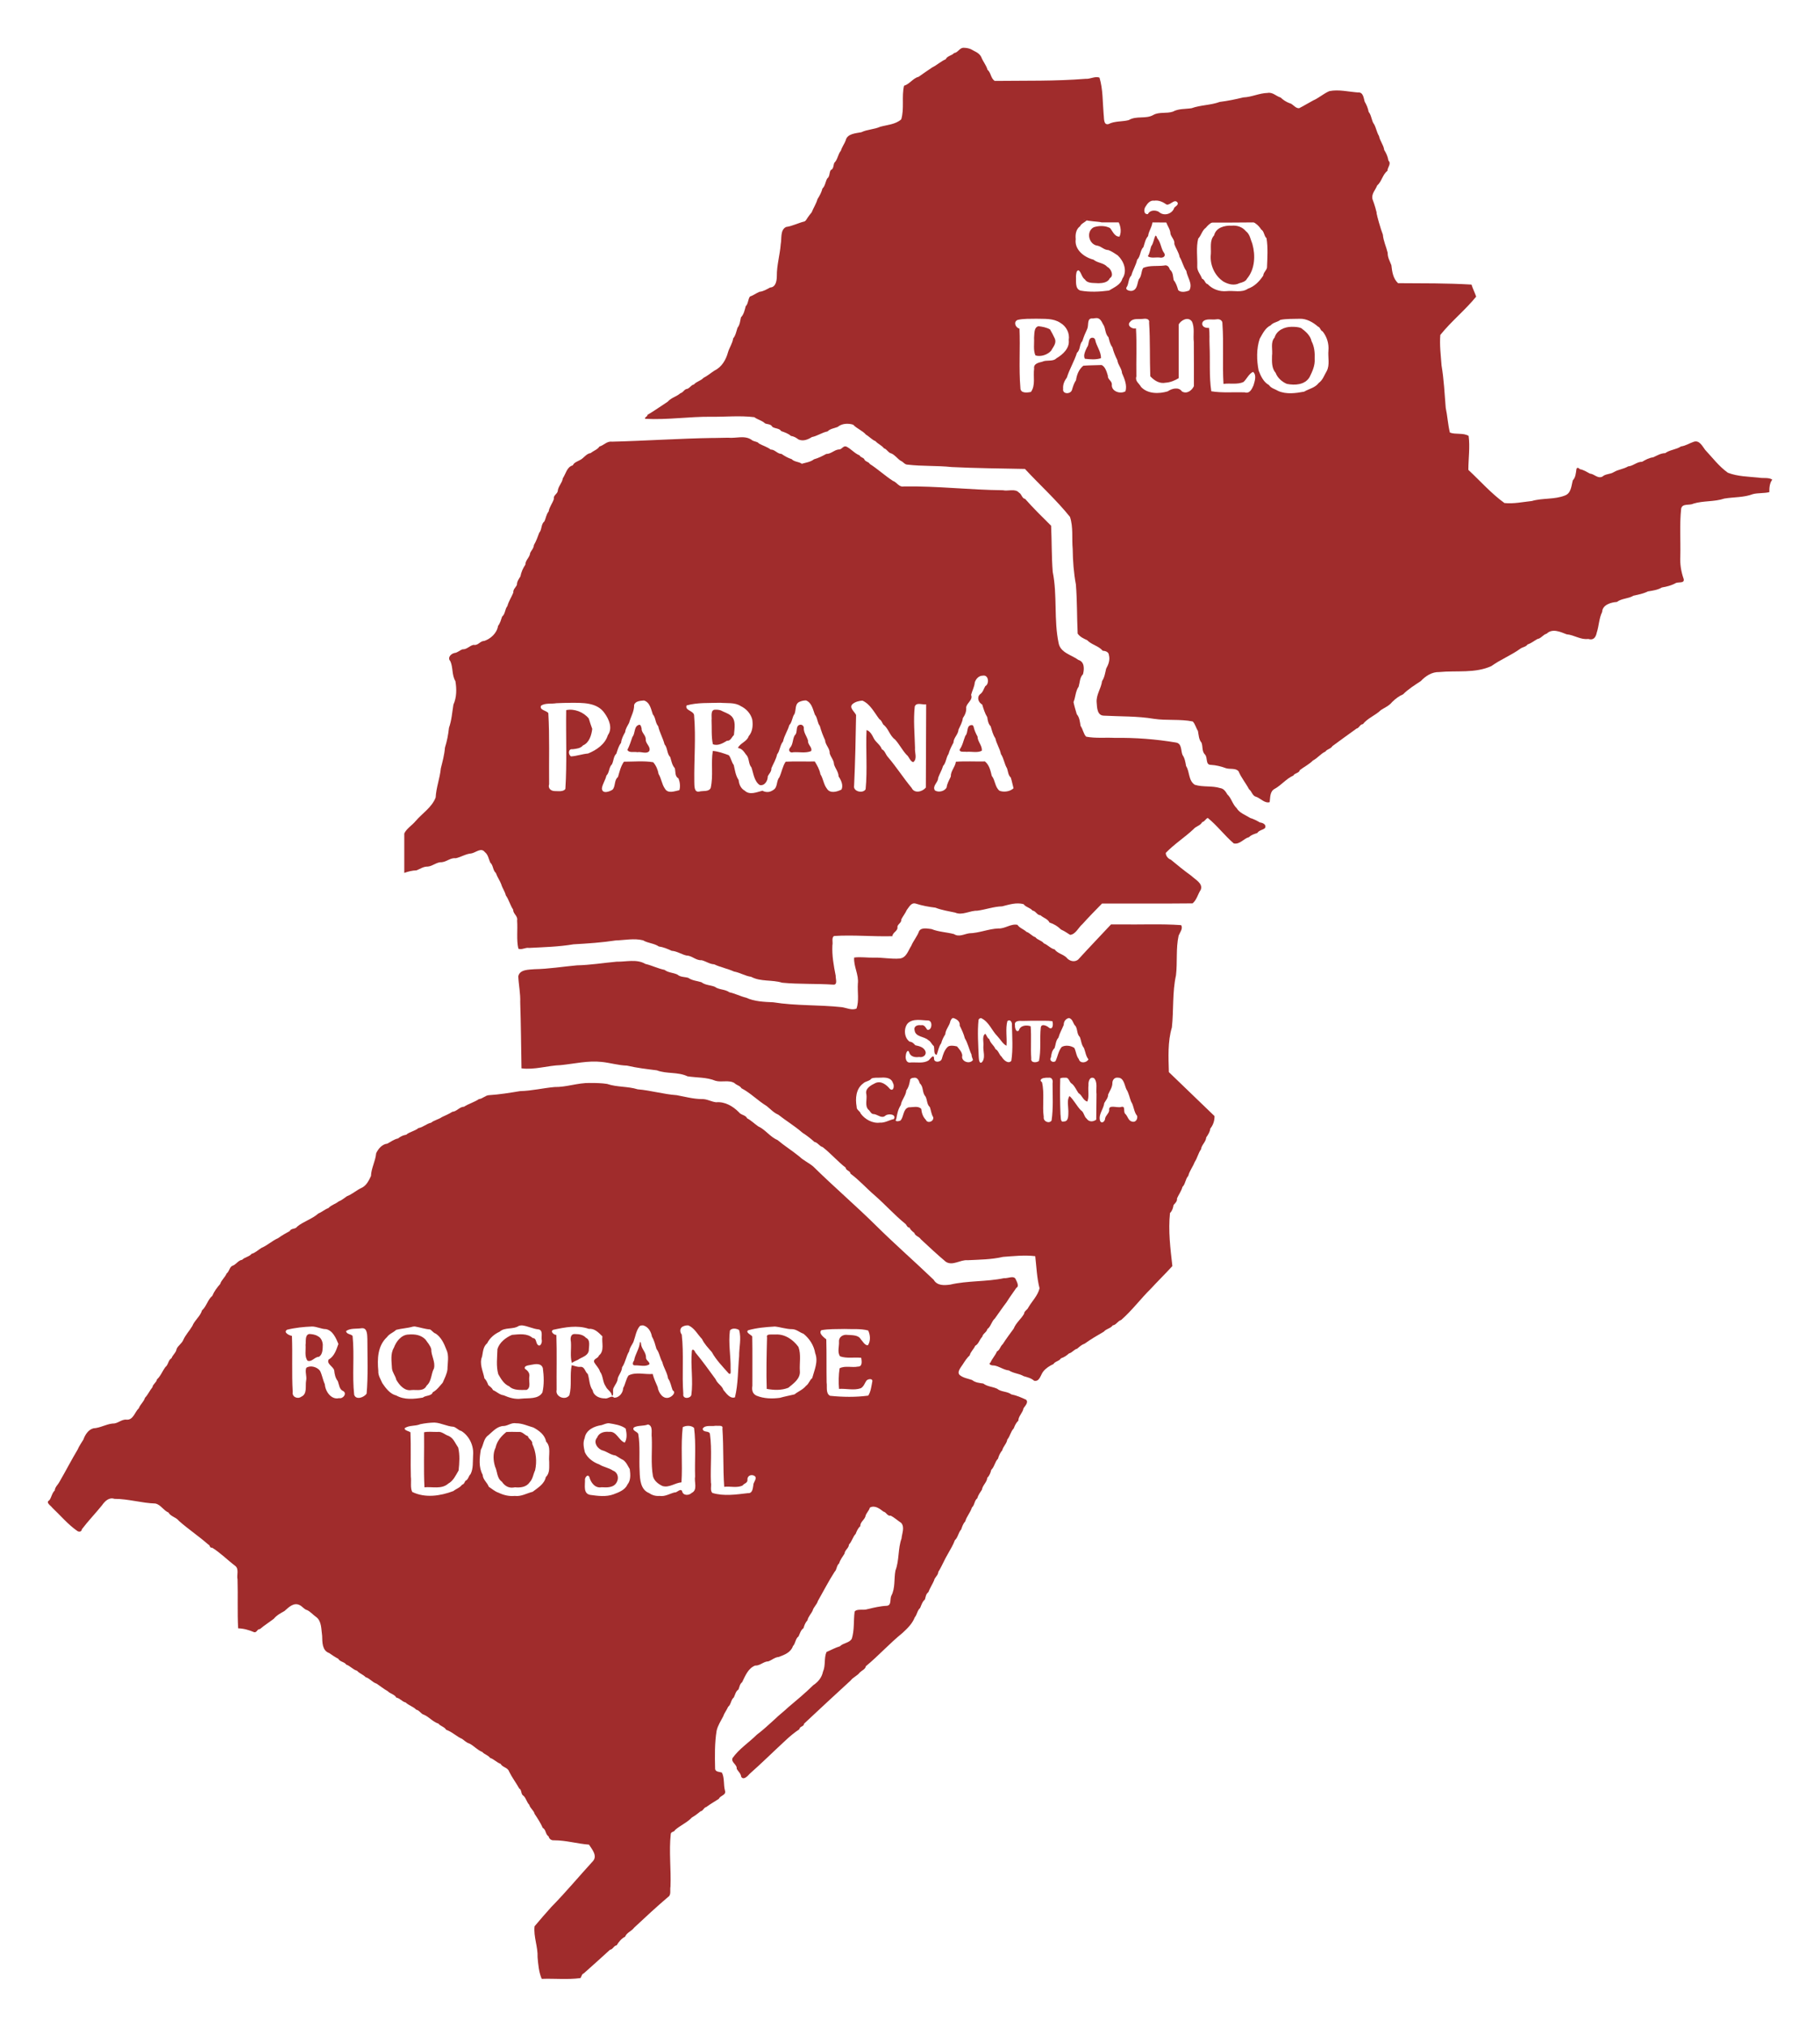 <?xml version="1.0" encoding="UTF-8" standalone="no"?>
<!-- Created with Inkscape (http://www.inkscape.org/) -->

<svg
   width="118.75mm"
   height="132.173mm"
   viewBox="0 0 118.75 132.173"
   version="1.1"
   id="svg5"
   inkscape:version="1.2 (dc2aedaf03, 2022-05-15)"
   sodipodi:docname="path2.svg"
   xml:space="preserve"
   xmlns:inkscape="http://www.inkscape.org/namespaces/inkscape"
   xmlns:sodipodi="http://sodipodi.sourceforge.net/DTD/sodipodi-0.dtd"
   xmlns="http://www.w3.org/2000/svg"
   xmlns:svg="http://www.w3.org/2000/svg"><sodipodi:namedview
     id="namedview7"
     pagecolor="#ffffff"
     bordercolor="#000000"
     borderopacity="0.25"
     inkscape:showpageshadow="2"
     inkscape:pageopacity="0.0"
     inkscape:pagecheckerboard="0"
     inkscape:deskcolor="#d1d1d1"
     inkscape:document-units="mm"
     showgrid="false"
     inkscape:zoom="4.3087087"
     inkscape:cx="129.50516"
     inkscape:cy="314.24728"
     inkscape:window-width="2560"
     inkscape:window-height="1009"
     inkscape:window-x="-8"
     inkscape:window-y="-8"
     inkscape:window-maximized="1"
     inkscape:current-layer="layer1" /><defs
     id="defs2"><filter
       inkscape:collect="always"
       style="color-interpolation-filters:sRGB"
       id="filter50"
       x="-0.069"
       y="-0.105"
       width="1.137"
       height="1.209"><feGaussianBlur
         inkscape:collect="always"
         stdDeviation="1.299"
         id="feGaussianBlur50" /></filter><filter
       inkscape:collect="always"
       style="color-interpolation-filters:sRGB"
       id="filter51"
       x="-0.055"
       y="-0.087"
       width="1.111"
       height="1.175"><feGaussianBlur
         inkscape:collect="always"
         stdDeviation="1.299"
         id="feGaussianBlur51" /></filter><filter
       inkscape:collect="always"
       style="color-interpolation-filters:sRGB"
       id="filter52"
       x="-0.042"
       y="-0.081"
       width="1.085"
       height="1.161"><feGaussianBlur
         inkscape:collect="always"
         stdDeviation="1.299"
         id="feGaussianBlur52" /></filter><filter
       inkscape:collect="always"
       style="color-interpolation-filters:sRGB"
       id="filter53"
       x="-0.049"
       y="-0.053"
       width="1.098"
       height="1.107"><feGaussianBlur
         inkscape:collect="always"
         stdDeviation="1.299"
         id="feGaussianBlur53" /></filter><filter
       inkscape:collect="always"
       style="color-interpolation-filters:sRGB"
       id="filter54"
       x="-1.35"
       y="-0.86"
       width="3.7"
       height="2.719"><feGaussianBlur
         inkscape:collect="always"
         stdDeviation="1.299"
         id="feGaussianBlur54" /></filter><filter
       inkscape:collect="always"
       style="color-interpolation-filters:sRGB"
       id="filter55"
       x="-1.123"
       y="-0.856"
       width="3.245"
       height="2.713"><feGaussianBlur
         inkscape:collect="always"
         stdDeviation="1.299"
         id="feGaussianBlur55" /></filter><filter
       inkscape:collect="always"
       style="color-interpolation-filters:sRGB"
       id="filter56"
       x="-1.113"
       y="-0.856"
       width="3.226"
       height="2.712"><feGaussianBlur
         inkscape:collect="always"
         stdDeviation="1.299"
         id="feGaussianBlur56" /></filter><filter
       inkscape:collect="always"
       style="color-interpolation-filters:sRGB"
       id="filter57"
       x="-2.764"
       y="-1.768"
       width="6.528"
       height="4.537"><feGaussianBlur
         inkscape:collect="always"
         stdDeviation="1.299"
         id="feGaussianBlur57" /></filter><filter
       inkscape:collect="always"
       style="color-interpolation-filters:sRGB"
       id="filter58"
       x="-2.571"
       y="-1.653"
       width="6.141"
       height="4.305"><feGaussianBlur
         inkscape:collect="always"
         stdDeviation="1.299"
         id="feGaussianBlur58" /></filter><filter
       inkscape:collect="always"
       style="color-interpolation-filters:sRGB"
       id="filter59"
       x="-1.423"
       y="-0.862"
       width="3.846"
       height="2.725"><feGaussianBlur
         inkscape:collect="always"
         stdDeviation="1.299"
         id="feGaussianBlur59" /></filter><filter
       inkscape:collect="always"
       style="color-interpolation-filters:sRGB"
       id="filter60"
       x="-2.868"
       y="-2.011"
       width="6.736"
       height="5.023"><feGaussianBlur
         inkscape:collect="always"
         stdDeviation="1.299"
         id="feGaussianBlur60" /></filter><filter
       inkscape:collect="always"
       style="color-interpolation-filters:sRGB"
       id="filter61"
       x="-2.148"
       y="-1.712"
       width="5.296"
       height="4.424"><feGaussianBlur
         inkscape:collect="always"
         stdDeviation="1.299"
         id="feGaussianBlur61" /></filter><filter
       inkscape:collect="always"
       style="color-interpolation-filters:sRGB"
       id="filter62"
       x="-2.066"
       y="-1.358"
       width="5.132"
       height="3.716"><feGaussianBlur
         inkscape:collect="always"
         stdDeviation="1.299"
         id="feGaussianBlur62" /></filter><filter
       inkscape:collect="always"
       style="color-interpolation-filters:sRGB"
       id="filter63"
       x="-2.146"
       y="-1.721"
       width="5.293"
       height="4.443"><feGaussianBlur
         inkscape:collect="always"
         stdDeviation="1.299"
         id="feGaussianBlur63" /></filter><filter
       inkscape:collect="always"
       style="color-interpolation-filters:sRGB"
       id="filter64"
       x="-2.153"
       y="-1.773"
       width="5.307"
       height="4.545"><feGaussianBlur
         inkscape:collect="always"
         stdDeviation="1.299"
         id="feGaussianBlur64" /></filter><filter
       inkscape:collect="always"
       style="color-interpolation-filters:sRGB"
       id="filter65"
       x="-0.082"
       y="-0.233"
       width="1.163"
       height="1.467"><feGaussianBlur
         inkscape:collect="always"
         stdDeviation="1.299"
         id="feGaussianBlur65" /></filter><filter
       inkscape:collect="always"
       style="color-interpolation-filters:sRGB"
       id="filter66"
       x="-1.117"
       y="-0.827"
       width="3.234"
       height="2.653"><feGaussianBlur
         inkscape:collect="always"
         stdDeviation="1.299"
         id="feGaussianBlur66" /></filter><filter
       inkscape:collect="always"
       style="color-interpolation-filters:sRGB"
       id="filter67"
       x="-1.098"
       y="-0.81"
       width="3.196"
       height="2.621"><feGaussianBlur
         inkscape:collect="always"
         stdDeviation="1.299"
         id="feGaussianBlur67" /></filter><filter
       inkscape:collect="always"
       style="color-interpolation-filters:sRGB"
       id="filter68"
       x="-2.232"
       y="-1.607"
       width="5.465"
       height="4.215"><feGaussianBlur
         inkscape:collect="always"
         stdDeviation="1.299"
         id="feGaussianBlur68" /></filter><filter
       inkscape:collect="always"
       style="color-interpolation-filters:sRGB"
       id="filter69"
       x="-2.843"
       y="-2.21"
       width="6.686"
       height="5.42"><feGaussianBlur
         inkscape:collect="always"
         stdDeviation="1.299"
         id="feGaussianBlur69" /></filter><filter
       inkscape:collect="always"
       style="color-interpolation-filters:sRGB"
       id="filter70"
       x="-2.815"
       y="-2.172"
       width="6.631"
       height="5.343"><feGaussianBlur
         inkscape:collect="always"
         stdDeviation="1.299"
         id="feGaussianBlur70" /></filter></defs><g
     inkscape:label="Camada 1"
     inkscape:groupmode="layer"
     id="layer1"
     transform="translate(256.545,-371.005)"><path
       style="fill:#a02c2c;fill-opacity:1;stroke-width:0.178;filter:url(#filter50)"
       d="m -184.053,431.291 c -0.709,0.76 -1.437,1.516 -2.138,2.286 -0.243,0.211 -0.598,0.105 -0.777,-0.133 -0.234,-0.217 -0.577,-0.261 -0.763,-0.521 -0.27,-0.061 -0.45,-0.298 -0.703,-0.395 -0.147,-0.197 -0.405,-0.209 -0.557,-0.403 -0.221,-0.069 -0.36,-0.28 -0.58,-0.349 -0.183,-0.178 -0.443,-0.24 -0.587,-0.456 -0.432,-0.092 -0.819,0.267 -1.252,0.236 -0.647,0.028 -1.24,0.3 -1.891,0.315 -0.332,0.046 -0.675,0.267 -0.998,0.052 -0.487,-0.128 -0.996,-0.138 -1.468,-0.328 -0.252,-0.026 -0.66,-0.129 -0.809,0.136 -0.119,0.338 -0.374,0.624 -0.513,0.961 -0.203,0.308 -0.31,0.767 -0.742,0.824 -0.563,0.051 -1.142,-0.078 -1.715,-0.057 -0.418,0.008 -0.868,-0.061 -1.268,-0.006 -0.04,0.585 0.313,1.114 0.242,1.703 -0.033,0.536 0.087,1.107 -0.085,1.619 -0.289,0.141 -0.648,-0.039 -0.954,-0.085 -1.489,-0.163 -3.001,-0.082 -4.481,-0.319 -0.602,-0.028 -1.214,-0.045 -1.77,-0.3 -0.373,-0.088 -0.715,-0.273 -1.094,-0.354 -0.293,-0.21 -0.673,-0.151 -0.96,-0.363 -0.289,-0.108 -0.613,-0.1 -0.864,-0.293 -0.289,-0.088 -0.604,-0.105 -0.858,-0.285 -0.238,-0.07 -0.511,-0.038 -0.71,-0.214 -0.272,-0.128 -0.592,-0.117 -0.835,-0.305 -0.433,-0.086 -0.824,-0.29 -1.253,-0.39 -0.568,-0.334 -1.254,-0.131 -1.874,-0.145 -0.867,0.079 -1.725,0.221 -2.599,0.239 -0.922,0.085 -1.837,0.235 -2.766,0.252 -0.359,0.033 -0.965,0.008 -1.053,0.465 0.025,0.563 0.147,1.118 0.126,1.688 0.048,1.436 0.057,2.875 0.083,4.312 0.85,0.114 1.709,-0.184 2.567,-0.21 0.89,-0.089 1.765,-0.306 2.664,-0.208 0.554,0.055 1.093,0.226 1.655,0.241 0.641,0.15 1.295,0.226 1.947,0.307 0.644,0.245 1.376,0.089 2,0.391 0.612,0.095 1.244,0.051 1.826,0.291 0.403,0.117 0.877,-0.073 1.24,0.151 0.137,0.144 0.354,0.161 0.452,0.335 0.597,0.309 1.07,0.812 1.646,1.16 0.249,0.198 0.46,0.441 0.756,0.562 0.515,0.407 1.079,0.74 1.574,1.176 0.283,0.179 0.548,0.388 0.788,0.604 0.223,0.041 0.311,0.275 0.536,0.336 0.528,0.41 0.979,0.938 1.5,1.341 0.01,0.196 0.296,0.19 0.318,0.394 0.565,0.414 1.048,0.964 1.587,1.423 0.675,0.59 1.278,1.267 1.971,1.831 0.107,0.07 0.126,0.262 0.289,0.264 0.067,0.153 0.198,0.249 0.319,0.349 0.042,0.193 0.316,0.234 0.418,0.406 0.536,0.5 1.07,0.999 1.631,1.47 0.448,0.294 0.947,-0.145 1.423,-0.1 0.773,-0.039 1.552,-0.042 2.308,-0.217 0.698,-0.051 1.413,-0.13 2.106,-0.046 0.081,0.698 0.104,1.409 0.281,2.094 -0.113,0.478 -0.493,0.841 -0.733,1.253 -0.061,0.156 -0.268,0.222 -0.278,0.413 -0.195,0.341 -0.529,0.587 -0.674,0.961 -0.247,0.338 -0.495,0.669 -0.722,1.024 -0.162,0.138 -0.177,0.364 -0.374,0.47 -0.104,0.254 -0.307,0.459 -0.416,0.71 -0.193,0.142 0.099,0.213 0.215,0.2 0.349,0.048 0.625,0.291 0.983,0.326 0.299,0.196 0.662,0.196 0.97,0.375 0.241,0.069 0.485,0.128 0.674,0.296 0.366,0.087 0.427,-0.403 0.6,-0.607 0.174,-0.217 0.423,-0.371 0.661,-0.48 0.104,-0.179 0.383,-0.189 0.49,-0.374 0.204,-0.065 0.371,-0.18 0.523,-0.318 0.214,-0.049 0.317,-0.254 0.537,-0.311 0.155,-0.132 0.291,-0.261 0.488,-0.329 0.399,-0.287 0.837,-0.544 1.253,-0.783 0.153,-0.186 0.442,-0.21 0.578,-0.407 0.24,-0.036 0.317,-0.283 0.547,-0.351 0.708,-0.615 1.271,-1.383 1.94,-2.041 0.459,-0.499 0.949,-0.977 1.404,-1.476 -0.131,-1.145 -0.277,-2.311 -0.155,-3.46 0.147,-0.141 0.201,-0.33 0.233,-0.524 0.111,-0.122 0.249,-0.241 0.224,-0.43 0.111,-0.251 0.284,-0.475 0.356,-0.749 0.199,-0.189 0.186,-0.514 0.381,-0.721 0.078,-0.325 0.299,-0.586 0.416,-0.9 0.177,-0.261 0.228,-0.576 0.415,-0.834 0.033,-0.291 0.317,-0.472 0.34,-0.774 0.122,-0.18 0.24,-0.356 0.265,-0.576 0.187,-0.227 0.282,-0.52 0.275,-0.814 -0.993,-0.956 -1.987,-1.911 -2.979,-2.868 -0.025,-0.974 -0.083,-1.974 0.197,-2.915 0.124,-1.129 0.022,-2.282 0.267,-3.394 0.104,-0.861 -0.015,-1.752 0.174,-2.595 0.082,-0.195 0.306,-0.48 0.16,-0.681 -1.307,-0.093 -2.632,-0.027 -3.945,-0.046 -0.208,2e-4 -0.416,5.2e-4 -0.624,5.2e-4 z m -10.305,6.103 c 0.233,0.061 0.47,0.227 0.431,0.497 0.132,0.266 0.26,0.534 0.335,0.828 0.202,0.326 0.272,0.719 0.436,1.062 0.001,0.126 0.065,0.249 0.096,0.348 -0.202,0.31 -0.803,0.106 -0.699,-0.287 -0.019,-0.238 -0.205,-0.421 -0.342,-0.594 -0.19,-0.041 -0.497,-0.102 -0.634,0.053 -0.197,0.209 -0.28,0.48 -0.357,0.752 -0.068,0.254 -0.552,0.271 -0.509,-0.044 -0.031,-0.284 -0.256,0.058 -0.339,0.138 -0.333,0.233 -0.795,0.123 -1.18,0.147 -0.299,0.059 -0.37,-0.268 -0.317,-0.496 -2.5e-4,-0.106 0.123,-0.403 0.207,-0.174 0.086,0.298 0.389,0.353 0.658,0.312 0.243,0.059 0.51,-0.129 0.401,-0.391 -0.119,-0.259 -0.409,-0.32 -0.655,-0.373 -0.099,-0.118 -0.205,-0.227 -0.37,-0.234 -0.358,-0.255 -0.4,-0.864 -0.125,-1.191 0.347,-0.345 0.9,-0.195 1.333,-0.192 0.33,0.016 0.252,0.69 -0.057,0.605 -0.105,-0.139 -0.191,-0.35 -0.411,-0.293 -0.221,-0.038 -0.488,0.06 -0.415,0.33 0.06,0.449 0.629,0.386 0.897,0.644 0.173,0.085 0.21,0.272 0.353,0.377 0.074,0.165 -0.038,0.55 0.192,0.576 0.098,-0.248 0.13,-0.527 0.294,-0.75 0.058,-0.215 0.15,-0.406 0.266,-0.582 0.019,-0.333 0.282,-0.555 0.337,-0.877 0.038,-0.067 0.081,-0.183 0.173,-0.189 z m 7.557,0.003 c 0.22,0.049 0.266,0.293 0.362,0.449 0.23,0.182 0.12,0.578 0.348,0.783 0.097,0.238 0.099,0.513 0.271,0.721 0.097,0.249 0.12,0.531 0.293,0.74 -0.108,0.231 -0.549,0.298 -0.627,-0.01 -0.173,-0.216 -0.177,-0.502 -0.295,-0.733 -0.224,-0.155 -0.584,-0.201 -0.823,-0.063 -0.222,0.266 -0.259,0.635 -0.408,0.929 -0.168,0.127 -0.431,-0.048 -0.294,-0.245 0.033,-0.225 0.064,-0.451 0.239,-0.612 0.076,-0.23 0.075,-0.488 0.25,-0.679 0.081,-0.294 0.233,-0.555 0.347,-0.834 -0.006,-0.216 0.121,-0.399 0.336,-0.446 z m -5.734,0.005 c 0.515,0.225 0.694,0.809 1.072,1.185 0.189,0.202 0.364,0.514 0.589,0.617 0.043,-0.53 -0.076,-1.094 0.057,-1.607 0.194,-0.154 0.324,0.088 0.298,0.268 0.014,0.77 0.078,1.56 -0.04,2.324 -0.205,0.236 -0.517,-0.065 -0.628,-0.264 -0.179,-0.145 -0.194,-0.391 -0.408,-0.505 -0.091,-0.239 -0.343,-0.386 -0.4,-0.648 -0.144,-0.067 -0.164,-0.248 -0.267,-0.349 -0.225,0.168 -0.088,0.546 -0.119,0.79 -0.032,0.334 0.144,0.743 -0.067,1.031 -0.194,0.23 -0.233,-0.168 -0.237,-0.297 -0.029,-0.809 -0.098,-1.633 -0.011,-2.437 0.024,-0.06 0.096,-0.111 0.16,-0.108 z m 3.659,0.172 c 0.33,0.008 0.673,-0.016 0.994,0.027 0.061,0.152 0.055,0.587 -0.206,0.437 -0.124,-0.125 -0.508,-0.312 -0.548,-0.028 -0.08,0.725 0.029,1.485 -0.12,2.191 -0.17,0.12 -0.55,0.131 -0.503,-0.168 -0.047,-0.696 0.018,-1.415 -0.039,-2.1 -0.284,-0.101 -0.678,-0.056 -0.769,0.275 -0.189,0.172 -0.271,-0.209 -0.253,-0.339 -0.064,-0.304 0.29,-0.3 0.493,-0.283 0.317,-0.009 0.634,-0.012 0.952,-0.013 z m 0.742,3.715 c 0.23,-0.035 0.306,0.168 0.266,0.364 0.002,0.808 0.053,1.631 -0.064,2.428 -0.153,0.232 -0.559,0.057 -0.512,-0.23 -0.104,-0.751 0.062,-1.534 -0.115,-2.271 -0.195,-0.116 -0.032,-0.248 0.116,-0.269 0.104,-0.023 0.204,-0.029 0.308,-0.023 z m 1.109,-5.2e-4 c 0.238,-0.023 0.235,0.305 0.424,0.397 0.199,0.167 0.283,0.415 0.427,0.61 0.235,0.128 0.29,0.476 0.575,0.549 0.132,-0.316 0.031,-0.728 0.075,-1.074 -0.021,-0.213 0.073,-0.588 0.362,-0.451 0.251,0.268 0.117,0.712 0.161,1.047 -0.003,0.553 -0.012,1.105 -0.018,1.658 -0.205,0.148 -0.466,0.162 -0.621,-0.061 -0.188,-0.154 -0.171,-0.429 -0.384,-0.554 -0.273,-0.282 -0.454,-0.669 -0.738,-0.926 -0.187,0.272 -0.074,0.676 -0.074,0.995 -0.011,0.232 0.038,0.677 -0.306,0.665 -0.236,0.084 -0.176,-0.321 -0.209,-0.452 -0.028,-0.783 -0.043,-1.587 -0.016,-2.362 0.107,-0.047 0.228,-0.043 0.341,-0.042 z m -12.07,-5.3e-4 c 0.311,-0.024 0.698,-0.013 0.81,0.345 0.109,0.147 0.058,0.586 -0.192,0.392 -0.226,-0.274 -0.576,-0.556 -0.951,-0.387 -0.292,0.141 -0.694,0.354 -0.588,0.737 0.054,0.312 -0.11,0.727 0.117,0.985 0.142,0.094 0.169,0.317 0.392,0.303 0.247,0.042 0.502,0.315 0.74,0.094 0.184,-0.144 0.721,-0.094 0.549,0.227 -0.311,0.066 -0.589,0.259 -0.921,0.235 -0.478,0.063 -0.976,-0.217 -1.25,-0.595 -0.045,-0.169 -0.279,-0.229 -0.262,-0.442 -0.096,-0.537 -0.049,-1.171 0.429,-1.522 0.156,-0.153 0.401,-0.133 0.539,-0.318 0.185,-0.077 0.393,-0.044 0.588,-0.055 z m 15.494,5.3e-4 c 0.375,-0.008 0.426,0.473 0.543,0.743 0.165,0.252 0.209,0.55 0.316,0.819 0.187,0.284 0.169,0.665 0.394,0.931 0.043,0.215 -0.108,0.449 -0.345,0.366 -0.238,-0.055 -0.271,-0.365 -0.443,-0.512 -0.136,-0.162 0.058,-0.532 -0.273,-0.436 -0.245,0.075 -0.837,-0.193 -0.764,0.219 -0.023,0.229 -0.268,0.352 -0.274,0.589 -0.042,0.159 -0.221,0.292 -0.32,0.1 -0.129,-0.417 0.228,-0.766 0.274,-1.167 0.1,-0.179 0.253,-0.329 0.252,-0.558 0.109,-0.251 0.285,-0.476 0.277,-0.769 0.009,-0.196 0.158,-0.359 0.364,-0.326 z m -13.336,0.007 c 0.25,-0.055 0.345,0.174 0.408,0.364 0.257,0.224 0.139,0.602 0.365,0.846 0.129,0.221 0.083,0.527 0.289,0.699 0.077,0.22 0.096,0.464 0.219,0.658 0.058,0.282 -0.364,0.442 -0.484,0.168 -0.192,-0.194 -0.27,-0.449 -0.296,-0.708 -0.198,-0.216 -0.562,-0.099 -0.823,-0.102 -0.382,0.115 -0.301,0.623 -0.535,0.861 -0.095,0.054 -0.413,0.098 -0.273,-0.098 0.055,-0.319 0.117,-0.638 0.298,-0.911 0.052,-0.348 0.33,-0.602 0.359,-0.954 0.159,-0.21 0.208,-0.463 0.251,-0.712 0.042,-0.08 0.138,-0.109 0.222,-0.109 z m 4.289,0.039 c 0.002,-2.6e-4 0.006,-0.004 0,0 z m -3.087,1.2e-4 c 7.9e-4,2.6e-4 0.005,-0.002 0,0 z m 3.074,0.008 c 0.002,-5.3e-4 0.007,-0.006 0,0 z m 3.179,0.003 c 0.006,0.003 -0.004,-0.002 0,0 z m -6.296,0.004 c 0.002,-2.1e-4 0.008,-0.005 0,0 z m 3.107,0.003 c 0.002,-8e-4 0.006,-0.006 0,0 z m -3.111,0 c 0.002,-5.3e-4 0.006,-0.005 0,0 z m -0.003,0.003 c 0.002,-8e-4 0.007,-0.008 0,0 z m 6.319,1.2e-4 c 0.006,0.004 -0.005,-0.003 0,0 z m -6.325,0.007 c 0.001,-5.3e-4 0.004,-0.006 0,0 z m 3.11,10e-4 c 0.001,-10e-4 0.004,-0.007 0,0 z m 1.655,0.002 c 0.002,-8e-4 0.005,-0.005 0,0 z m -0.004,0.005 c 0.001,-7.9e-4 0.004,-0.006 0,0 z m -0.007,0.011 c 0.001,-0.002 0.004,-0.008 0,0 z m -2.471,0.003 c 0.005,0.004 -0.004,-0.004 0,0 z m 2.466,0.011 c 7.9e-4,-10e-4 0.002,-0.008 0,0 z m -2.451,0.004 c 0.004,0.004 -0.005,-0.006 0,0 z m -2.329,0.032 c 5.3e-4,-7.9e-4 7.9e-4,-0.004 0,0 z m 2.357,0.023 c 0.002,0.004 -0.001,-0.005 0,0 z m 2.419,0.057 c -5e-5,-0.001 -0.002,-0.005 0,0 z m -1.055,0.002 c 8e-4,0.005 -1.1e-4,-0.003 0,0 z m 1.105,0.066 c -7.9e-4,-8e-4 -0.007,-0.003 0,0 z m -4.477,0.167 c -0.001,0.008 10e-4,-0.005 0,0 z m -0.001,0.006 c -0.001,0.004 0.002,-0.007 0,0 z m 6.462,0.055 c 0.002,0.003 -0.002,-0.003 0,0 z m 0.016,0.029 c 0.002,0.004 -0.002,-0.004 0,0 z m 0.012,0.028 c 0.002,0.005 -0.002,-0.004 0,0 z m -6.842,0.005 c 1.4e-4,-10e-4 -0.001,-0.003 0,0 z m 6.851,0.023 c 0.002,0.005 -0.001,-0.005 0,0 z m -4.527,0.149 c -0.003,0.005 0.005,-0.007 0,0 z m -0.007,0.01 c -0.005,0.006 0.005,-0.005 0,0 z m -0.009,0.009 c -0.005,0.005 0.006,-0.005 0,0 z m -0.165,0.003 c -0.001,-0.002 -0.006,-0.005 0,0 z m -2.015,-2.4e-4 c -0.007,0.005 0.003,-0.002 0,0 z m 2.171,0.004 c -0.007,0.005 0.005,-0.003 0,0 z m -2.193,0.004 c -0.002,-0.002 -0.011,-0.005 0,0 z m 0,0 c -0.005,0.002 0.021,0.002 0,0 z m 0.013,-0.002 c -0.008,0.004 0.009,-0.004 0,0 z m 2.033,0.002 c -0.001,-10e-4 -0.006,-0.004 0,0 z m 0.712,0.002 c 5.3e-4,-10e-4 1.2e-4,-0.004 0,0 z m -0.577,0 c -0.006,0.003 0.006,-0.002 0,0 z m -0.125,0.005 c -8e-4,-10e-4 -0.008,-0.004 0,0 z m 0.021,0.007 c -0.001,-5.3e-4 -0.008,-0.002 0,0 z m 0.038,0.002 c 0.004,6e-5 0.001,-2.7e-4 0,0 z m 1.933,0.606 c 0.002,0.003 -0.002,-0.004 0,0 z m 2.361,0.133 c 0.012,0.003 -0.011,-0.005 0,0 z m 0.004,0.002 c 0.008,0.004 -0.006,-0.004 0,0 z m -4.332,0.872 c 8e-4,-2.7e-4 0.003,-0.004 0,0 z m -0.038,0.081 c 0.001,-6e-5 8e-4,-0.005 0,0 z m 4.214,0.187 c -1e-5,-0.001 -0.003,-0.005 0,0 z m 0,0 c -0.007,-0.007 0.006,0.008 0,0 z m -5.023,0.02 c -0.001,0.005 10e-4,-0.002 0,0 z m 5.744,0.088 c 0.002,0.005 -0.002,-0.006 0,0 z m 0.005,0.018 c 0.002,0.007 -0.001,-0.007 0,0 z m -2.606,0.006 c -0.002,0.007 0.001,-0.003 0,0 z m 2.607,0.009 c 5.3e-4,0.008 -1.2e-4,-0.005 0,0 z m -2.4e-4,0.007 c -1.4e-4,0.004 7.9e-4,-0.007 0,0 z m -2.032,0.004 c -2.6e-4,-10e-4 -0.004,-0.004 0,0 z m 2.032,-7.9e-4 c -0.001,0.008 0.001,-0.005 0,0 z m -2.6e-4,0.002 c -0.002,0.002 -0.001,0.005 0,0 z m -0.001,0.003 c -0.002,0.002 -0.003,0.006 0,0 z m -2.618,0.008 c -0.004,0.008 0.005,-0.007 0,0 z m 2.611,0.001 c -0.003,0.004 0.004,-0.004 0,0 z m -2.618,0.009 c -0.006,0.007 0.007,-0.007 0,0 z m 0.619,0.005 c -8e-4,-0.001 -0.006,-0.005 0,0 z m -0.627,0.003 c -0.007,0.006 0.009,-0.006 0,0 z m 2.611,-2.3e-4 c -0.003,0.003 0.004,-0.003 0,0 z m -4.9,0.004 c -6e-5,-7.9e-4 -0.004,-0.005 0,0 z m -1.112,0.001 c -5.3e-4,-7.9e-4 -0.004,-0.002 0,0 z m 3.391,5.3e-4 c -0.007,0.003 0.007,-0.003 0,0 z m -0.014,0.005 c -0.006,0.002 0.006,-0.002 0,0 z m -2.259,0.002 c -5.3e-4,-0.002 -0.005,-0.005 0,0 z m 2.952,0.009 c -0.001,-7.9e-4 -0.006,-0.002 0,0 z m -4.033,10e-4 c -0.001,-8e-4 -0.006,-0.002 0,0 z m 1.095,0.003 c -0.001,-0.001 -0.007,-0.004 0,0 z m -1.078,0.002 c -0.001,-8e-4 -0.006,-8e-4 0,0 z m 1.085,0.002 c -0.001,-10e-4 -0.007,-0.003 0,0 z m -1.037,-2.3e-4 c -0.007,0.001 0.005,-5.3e-4 0,0 z m 1.096,0.001 c -0.004,10e-4 0.004,-0.001 0,0 z m -1.114,5.2e-4 c 0.008,5.3e-4 0.002,-5.2e-4 0,0 z m 1.063,0.002 c -0.002,-0.001 -0.009,-0.002 0,0 z m 0.008,0.002 c -0.002,-5.3e-4 -0.008,-10e-4 0,0 z m 0.017,5.3e-4 c 0.007,-1.4e-4 0.001,-5.3e-4 0,0 z m -0.007,2.4e-4 c -0.001,-5.3e-4 -0.008,-2e-4 0,0 z m 4.51,2.4e-4 c -7.9e-4,-5.2e-4 -0.004,-5.2e-4 0,0 z"
       id="path10-4" /><path
       style="fill:#a02c2c;fill-opacity:1;stroke-width:0.178;filter:url(#filter51)"
       d="m -210.029,399.567 c -2.198,0.035 -4.392,0.188 -6.59,0.242 -0.328,-0.045 -0.53,0.239 -0.814,0.317 -0.132,0.204 -0.385,0.272 -0.569,0.426 -0.307,0.038 -0.453,0.351 -0.73,0.47 -0.168,0.094 -0.352,0.142 -0.44,0.331 -0.388,0.102 -0.454,0.553 -0.651,0.845 -0.044,0.317 -0.313,0.527 -0.334,0.852 -0.05,0.185 -0.297,0.268 -0.25,0.497 -0.088,0.282 -0.293,0.514 -0.341,0.815 -0.157,0.192 -0.178,0.435 -0.277,0.649 -0.236,0.186 -0.146,0.523 -0.338,0.741 -0.101,0.278 -0.198,0.545 -0.344,0.794 -0.017,0.212 -0.158,0.345 -0.244,0.514 -0.024,0.296 -0.315,0.469 -0.315,0.769 -0.16,0.234 -0.271,0.491 -0.324,0.771 -0.109,0.168 -0.227,0.332 -0.227,0.545 -0.077,0.172 -0.259,0.296 -0.235,0.509 -0.121,0.295 -0.304,0.563 -0.388,0.877 -0.171,0.209 -0.127,0.509 -0.344,0.687 -0.071,0.21 -0.125,0.424 -0.265,0.607 -0.068,0.462 -0.475,0.84 -0.906,0.982 -0.264,-0.005 -0.399,0.318 -0.683,0.252 -0.264,0.045 -0.435,0.306 -0.726,0.292 -0.19,0.061 -0.319,0.219 -0.534,0.241 -0.234,0.056 -0.471,0.309 -0.263,0.534 0.186,0.416 0.09,0.905 0.33,1.3 0.087,0.515 0.085,1.055 -0.13,1.534 -0.084,0.511 -0.115,1.021 -0.289,1.506 -0.047,0.446 -0.129,0.875 -0.264,1.301 -0.033,0.462 -0.158,0.902 -0.268,1.348 -0.06,0.643 -0.305,1.249 -0.337,1.896 -0.242,0.643 -0.87,1.031 -1.305,1.537 -0.229,0.279 -0.598,0.496 -0.743,0.813 0,0.857 0,1.715 0,2.572 0.231,-0.085 0.519,-0.161 0.794,-0.167 0.243,-0.092 0.46,-0.257 0.739,-0.246 0.332,-0.03 0.577,-0.304 0.915,-0.285 0.328,-0.033 0.572,-0.305 0.914,-0.26 0.345,-0.076 0.648,-0.283 1.009,-0.313 0.289,-0.046 0.637,-0.408 0.882,-0.09 0.222,0.173 0.251,0.451 0.355,0.685 0.209,0.182 0.157,0.496 0.369,0.683 0.087,0.259 0.255,0.481 0.349,0.732 0.071,0.253 0.24,0.467 0.299,0.725 0.205,0.29 0.282,0.642 0.481,0.935 -0.009,0.278 0.322,0.407 0.256,0.703 0.046,0.606 -0.053,1.247 0.081,1.838 0.215,0.101 0.464,-0.093 0.697,-0.048 0.97,-0.05 1.942,-0.074 2.901,-0.236 0.922,-0.052 1.844,-0.113 2.753,-0.252 0.592,-0.018 1.209,-0.155 1.787,-0.007 0.323,0.192 0.72,0.189 1.028,0.4 0.3,0.042 0.568,0.157 0.837,0.282 0.348,0.025 0.631,0.229 0.96,0.308 0.367,5.3e-4 0.621,0.335 0.995,0.305 0.282,0.07 0.521,0.255 0.819,0.269 0.417,0.197 0.872,0.279 1.291,0.469 0.39,0.07 0.729,0.291 1.121,0.346 0.619,0.332 1.365,0.178 2.022,0.384 1.111,0.108 2.231,0.051 3.343,0.127 0.302,0.019 0.135,-0.407 0.151,-0.581 -0.129,-0.656 -0.249,-1.317 -0.215,-1.99 0.049,-0.178 -0.075,-0.504 0.115,-0.603 1.254,-0.081 2.541,0.049 3.796,0.014 0.029,-0.27 0.383,-0.331 0.332,-0.622 0.035,-0.184 0.279,-0.255 0.25,-0.469 0.107,-0.211 0.262,-0.396 0.359,-0.616 0.155,-0.194 0.292,-0.514 0.595,-0.416 0.413,0.133 0.849,0.211 1.273,0.262 0.413,0.164 0.855,0.226 1.286,0.321 0.468,0.206 0.958,-0.135 1.44,-0.122 0.55,-0.07 1.071,-0.27 1.63,-0.285 0.455,-0.114 0.931,-0.271 1.399,-0.142 0.138,0.195 0.427,0.227 0.583,0.418 0.22,0.028 0.288,0.3 0.521,0.307 0.19,0.175 0.471,0.231 0.587,0.473 0.278,0.088 0.535,0.242 0.748,0.454 0.212,0.1 0.408,0.223 0.6,0.351 0.368,-0.043 0.538,-0.483 0.798,-0.7 0.414,-0.461 0.849,-0.902 1.282,-1.345 1.969,-0.006 3.943,0.013 5.908,-0.009 0.279,-0.243 0.34,-0.596 0.532,-0.888 0.164,-0.414 -0.365,-0.667 -0.604,-0.902 -0.465,-0.337 -0.915,-0.699 -1.353,-1.065 -0.173,-0.054 -0.339,-0.264 -0.323,-0.44 0.546,-0.569 1.225,-0.999 1.801,-1.539 0.167,-0.206 0.454,-0.227 0.575,-0.468 0.163,-0.027 0.227,-0.226 0.364,-0.269 0.617,0.496 1.095,1.151 1.696,1.661 0.397,0.084 0.645,-0.322 0.995,-0.41 0.15,-0.156 0.348,-0.203 0.54,-0.271 0.114,-0.184 0.351,-0.189 0.499,-0.319 0.12,-0.226 -0.143,-0.35 -0.328,-0.367 -0.208,-0.122 -0.416,-0.229 -0.646,-0.297 -0.305,-0.201 -0.677,-0.309 -0.88,-0.644 -0.264,-0.249 -0.339,-0.652 -0.599,-0.887 -0.105,-0.177 -0.228,-0.38 -0.465,-0.413 -0.538,-0.17 -1.127,-0.049 -1.66,-0.217 -0.425,-0.274 -0.322,-0.836 -0.569,-1.224 -0.043,-0.254 -0.083,-0.509 -0.234,-0.725 -0.116,-0.278 -0.028,-0.746 -0.429,-0.806 -1.316,-0.223 -2.652,-0.322 -3.987,-0.304 -0.62,-0.032 -1.262,0.04 -1.869,-0.078 -0.182,-0.188 -0.207,-0.485 -0.362,-0.698 -0.05,-0.267 -0.064,-0.55 -0.251,-0.768 -0.075,-0.255 -0.159,-0.527 -0.212,-0.789 0.137,-0.329 0.126,-0.71 0.335,-1.008 0.084,-0.285 0.067,-0.591 0.285,-0.814 0.086,-0.327 0.107,-0.809 -0.299,-0.927 -0.451,-0.334 -1.174,-0.463 -1.293,-1.1 -0.321,-1.517 -0.075,-3.12 -0.385,-4.645 -0.078,-1 -0.057,-2.008 -0.105,-3.008 -0.572,-0.57 -1.174,-1.154 -1.697,-1.752 -0.198,-0.017 -0.222,-0.312 -0.396,-0.403 -0.248,-0.287 -0.715,-0.083 -1.056,-0.16 -2.152,-0.021 -4.296,-0.28 -6.448,-0.249 -0.33,0.071 -0.46,-0.273 -0.727,-0.363 -0.523,-0.338 -0.989,-0.773 -1.506,-1.103 -0.079,-0.157 -0.308,-0.134 -0.369,-0.327 -0.098,-0.107 -0.233,-0.099 -0.298,-0.232 -0.334,-0.129 -0.559,-0.434 -0.877,-0.58 -0.217,-0.054 -0.281,0.219 -0.496,0.196 -0.293,0.037 -0.497,0.297 -0.8,0.291 -0.258,0.14 -0.517,0.271 -0.803,0.35 -0.23,0.18 -0.525,0.212 -0.793,0.291 -0.199,-0.147 -0.478,-0.111 -0.662,-0.301 -0.242,-0.077 -0.456,-0.201 -0.663,-0.342 -0.275,-3.2e-4 -0.427,-0.289 -0.705,-0.284 -0.229,-0.176 -0.515,-0.253 -0.763,-0.391 -0.096,-0.146 -0.345,-0.116 -0.481,-0.24 -0.449,-0.319 -1.03,-0.086 -1.542,-0.141 -0.328,0.006 -0.655,0.012 -0.983,0.019 z m 17.607,15.501 c 0.389,-0.075 0.444,0.536 0.165,0.684 -0.107,0.177 -0.146,0.392 -0.334,0.523 -0.241,0.206 -0.113,0.548 0.132,0.676 0.089,0.285 0.172,0.574 0.331,0.83 0.031,0.214 0.062,0.43 0.222,0.59 0.081,0.272 0.143,0.548 0.306,0.785 0.076,0.359 0.291,0.665 0.362,1.023 0.194,0.289 0.22,0.641 0.401,0.939 0.067,0.205 0.074,0.447 0.243,0.595 0.075,0.226 0.118,0.481 0.179,0.699 -0.224,0.219 -0.633,0.272 -0.915,0.163 -0.307,-0.248 -0.271,-0.683 -0.504,-0.968 -0.082,-0.34 -0.159,-0.71 -0.447,-0.944 -0.629,0.014 -1.278,-0.028 -1.896,0.02 -0.045,0.349 -0.346,0.602 -0.331,0.967 -0.105,0.23 -0.24,0.448 -0.272,0.708 -0.126,0.257 -0.542,0.349 -0.768,0.192 -0.184,-0.299 0.225,-0.518 0.215,-0.819 0.095,-0.264 0.243,-0.501 0.321,-0.773 0.204,-0.215 0.188,-0.54 0.356,-0.783 0.073,-0.265 0.192,-0.499 0.322,-0.738 0.004,-0.323 0.31,-0.525 0.329,-0.849 0.108,-0.248 0.254,-0.474 0.281,-0.748 0.144,-0.208 0.246,-0.441 0.219,-0.7 0.041,-0.306 0.457,-0.478 0.323,-0.82 0.068,-0.27 0.215,-0.52 0.239,-0.807 0.069,-0.232 0.265,-0.449 0.523,-0.444 z m -11.537,1.614 c 0.379,0.143 0.455,0.594 0.582,0.928 0.181,0.209 0.15,0.522 0.324,0.741 0.085,0.319 0.205,0.628 0.341,0.922 0.019,0.326 0.317,0.529 0.303,0.864 0.073,0.25 0.272,0.439 0.282,0.717 0.083,0.273 0.292,0.491 0.297,0.787 0.164,0.237 0.321,0.578 0.191,0.854 -0.294,0.15 -0.75,0.282 -0.957,-0.064 -0.214,-0.274 -0.233,-0.644 -0.419,-0.933 -0.053,-0.301 -0.212,-0.581 -0.369,-0.833 -0.632,0.011 -1.276,-0.021 -1.901,0.015 -0.205,0.316 -0.259,0.693 -0.412,1.024 -0.214,0.243 -0.086,0.662 -0.414,0.831 -0.213,0.152 -0.466,0.157 -0.689,0.037 -0.368,0.09 -0.826,0.307 -1.156,-0.005 -0.259,-0.146 -0.367,-0.412 -0.396,-0.691 -0.199,-0.293 -0.239,-0.644 -0.318,-0.981 -0.152,-0.193 -0.17,-0.454 -0.325,-0.639 -0.332,-0.121 -0.69,-0.252 -1.042,-0.278 -0.13,0.784 0.041,1.621 -0.136,2.408 -0.116,0.277 -0.515,0.172 -0.748,0.242 -0.358,0.071 -0.31,-0.418 -0.323,-0.635 -0.022,-1.434 0.11,-2.874 -0.011,-4.303 0.016,-0.34 -0.623,-0.333 -0.494,-0.679 0.704,-0.2 1.465,-0.15 2.194,-0.174 0.438,0.042 0.949,-0.037 1.334,0.212 0.359,0.17 0.659,0.49 0.759,0.883 0.055,0.379 0.025,0.783 -0.235,1.087 -0.111,0.357 -0.576,0.454 -0.7,0.769 0.265,0.024 0.398,0.248 0.533,0.435 0.225,0.213 0.134,0.592 0.346,0.827 0.137,0.388 0.173,0.889 0.533,1.147 0.321,0.089 0.542,-0.279 0.533,-0.559 0.08,-0.177 0.254,-0.313 0.235,-0.528 0.129,-0.301 0.305,-0.582 0.376,-0.909 0.194,-0.252 0.181,-0.596 0.386,-0.84 0.076,-0.379 0.305,-0.694 0.409,-1.069 0.193,-0.188 0.176,-0.512 0.343,-0.732 0.111,-0.268 0.005,-0.677 0.353,-0.798 0.12,-0.051 0.257,-0.078 0.389,-0.079 z m -10.572,0.005 c 0.394,0.116 0.463,0.57 0.58,0.904 0.196,0.22 0.155,0.554 0.352,0.775 0.09,0.411 0.31,0.775 0.414,1.181 0.208,0.241 0.145,0.609 0.373,0.837 0.074,0.252 0.117,0.52 0.298,0.722 0.057,0.234 -0.009,0.528 0.241,0.668 0.093,0.235 0.131,0.537 0.054,0.764 -0.311,0.063 -0.744,0.251 -0.945,-0.105 -0.201,-0.288 -0.227,-0.654 -0.411,-0.953 -0.045,-0.274 -0.168,-0.56 -0.35,-0.765 -0.625,-0.103 -1.284,-0.035 -1.911,-0.035 -0.21,0.303 -0.288,0.659 -0.388,1 -0.261,0.205 -0.149,0.592 -0.35,0.82 -0.185,0.13 -0.685,0.313 -0.698,-0.08 0.037,-0.292 0.232,-0.54 0.291,-0.829 0.212,-0.212 0.153,-0.541 0.366,-0.745 0.113,-0.226 0.093,-0.508 0.286,-0.69 0.082,-0.249 0.145,-0.498 0.307,-0.706 0.025,-0.258 0.144,-0.478 0.268,-0.702 0.022,-0.232 0.159,-0.409 0.257,-0.603 0.101,-0.388 0.338,-0.744 0.326,-1.162 0.076,-0.262 0.42,-0.274 0.642,-0.295 z m 14.257,0.01 c 0.514,0.224 0.78,0.788 1.109,1.213 0.146,0.077 0.171,0.236 0.254,0.348 0.342,0.251 0.412,0.726 0.766,0.976 0.28,0.304 0.461,0.683 0.746,0.991 0.17,0.123 0.231,0.436 0.44,0.485 0.285,-0.209 0.084,-0.641 0.116,-0.933 -0.021,-0.897 -0.115,-1.805 -0.017,-2.697 0.112,-0.299 0.516,-0.098 0.745,-0.139 -0.007,1.809 -0.014,3.617 -0.021,5.426 -0.222,0.275 -0.743,0.411 -0.928,0.021 -0.545,-0.657 -1.002,-1.378 -1.557,-2.025 -0.147,-0.163 -0.178,-0.396 -0.389,-0.497 -0.087,-0.288 -0.394,-0.444 -0.528,-0.719 -0.098,-0.203 -0.247,-0.476 -0.468,-0.529 -0.058,1.279 0.064,2.582 -0.06,3.859 -0.17,0.3 -0.833,0.15 -0.751,-0.238 0.072,-1.532 0.105,-3.072 0.129,-4.606 -0.089,-0.208 -0.495,-0.49 -0.222,-0.718 0.174,-0.147 0.42,-0.204 0.636,-0.218 z m -19.045,0.143 c 0.773,0.002 1.734,-0.044 2.225,0.681 0.294,0.407 0.534,0.981 0.209,1.429 -0.173,0.586 -0.744,0.975 -1.288,1.195 -0.376,0.032 -0.747,0.17 -1.119,0.189 -0.189,-0.125 -0.19,-0.517 0.112,-0.468 0.245,-0.032 0.51,-0.049 0.674,-0.25 0.412,-0.173 0.554,-0.673 0.603,-1.075 -0.084,-0.227 -0.156,-0.45 -0.226,-0.678 -0.34,-0.424 -0.952,-0.658 -1.474,-0.547 -0.026,1.712 0.056,3.437 -0.053,5.141 -0.141,0.204 -0.485,0.136 -0.712,0.138 -0.246,-0.014 -0.433,-0.184 -0.349,-0.447 -0.018,-1.546 0.039,-3.099 -0.052,-4.641 -0.124,-0.167 -0.603,-0.195 -0.475,-0.481 0.283,-0.188 0.68,-0.103 1.005,-0.161 0.307,-0.015 0.613,-0.022 0.921,-0.023 z"
       id="path11-7" /><path
       style="fill:#a02c2c;fill-opacity:1;stroke-width:0.178;filter:url(#filter52)"
       d="m -183.687,385.273 c 0.233,0.318 0.354,0.796 0.187,1.162 -0.322,0.019 -0.446,-0.356 -0.62,-0.559 -0.314,-0.166 -0.733,-0.16 -1.064,-0.05 -0.523,0.283 -0.319,1.137 0.255,1.203 0.254,0.054 0.427,0.282 0.702,0.283 0.222,0.082 0.418,0.221 0.611,0.348 0.405,0.384 0.646,1.018 0.301,1.521 -0.112,0.403 -0.55,0.571 -0.872,0.772 -0.613,0.081 -1.252,0.113 -1.861,0.003 -0.374,-0.118 -0.271,-0.625 -0.294,-0.918 0.01,-0.117 0.015,-0.452 0.194,-0.392 0.172,0.167 0.18,0.436 0.391,0.585 0.176,0.285 0.602,0.214 0.89,0.245 0.275,-0.007 0.612,-0.048 0.735,-0.329 0.291,-0.164 0.075,-0.626 -0.169,-0.742 -0.24,-0.268 -0.631,-0.241 -0.895,-0.465 -0.601,-0.151 -1.258,-0.648 -1.162,-1.339 -0.031,-0.314 0.016,-0.64 0.284,-0.842 0.088,-0.192 0.342,-0.258 0.444,-0.405 -0.449,-0.128 -0.963,-0.044 -1.434,-0.081 -5.37,-0.022 -10.74,-0.055 -16.11,-0.013 -0.305,0.008 -0.633,-0.013 -0.881,0.188 -0.41,0.095 -0.779,0.304 -1.2,0.359 -0.398,0.198 -0.274,0.757 -0.35,1.118 -0.05,0.701 -0.263,1.379 -0.254,2.088 -0.004,0.294 -0.062,0.727 -0.438,0.743 -0.224,0.117 -0.435,0.254 -0.699,0.28 -0.214,0.091 -0.399,0.238 -0.621,0.311 -0.13,0.19 -0.1,0.457 -0.272,0.63 -0.07,0.257 -0.121,0.528 -0.311,0.726 -0.054,0.233 -0.065,0.48 -0.224,0.677 -0.083,0.241 -0.118,0.497 -0.284,0.696 -0.045,0.323 -0.242,0.588 -0.333,0.891 -0.129,0.485 -0.402,0.97 -0.874,1.199 -0.25,0.158 -0.468,0.354 -0.73,0.483 -0.181,0.197 -0.452,0.232 -0.629,0.434 -0.206,0.037 -0.28,0.283 -0.51,0.3 -0.145,0.068 -0.197,0.223 -0.366,0.266 -0.256,0.227 -0.601,0.288 -0.829,0.554 -0.441,0.285 -0.876,0.598 -1.321,0.857 0.011,0.121 -0.233,0.173 -0.14,0.26 1.434,0.078 2.868,-0.151 4.304,-0.136 0.934,0.012 1.882,-0.088 2.809,0.029 0.217,0.165 0.5,0.21 0.698,0.404 0.166,0.069 0.381,0.035 0.476,0.225 0.18,0.126 0.45,0.081 0.579,0.278 0.224,0.081 0.452,0.149 0.633,0.314 0.187,0.027 0.344,0.112 0.489,0.229 0.305,0.14 0.622,0.011 0.88,-0.154 0.364,-0.071 0.661,-0.299 1.024,-0.369 0.176,-0.18 0.429,-0.2 0.656,-0.289 0.276,-0.233 0.685,-0.253 1.013,-0.149 0.244,0.262 0.601,0.378 0.841,0.653 0.219,0.126 0.382,0.328 0.618,0.423 0.167,0.189 0.401,0.266 0.552,0.466 0.197,0.049 0.265,0.288 0.482,0.335 0.249,0.108 0.402,0.352 0.62,0.485 0.156,0.054 0.246,0.25 0.444,0.243 0.953,0.115 1.919,0.055 2.875,0.158 1.591,0.078 3.184,0.09 4.777,0.123 0.97,1.05 2.044,2.012 2.938,3.128 0.224,0.667 0.112,1.403 0.177,2.097 0.011,0.775 0.066,1.551 0.209,2.31 0.086,1.065 0.064,2.138 0.115,3.203 0.156,0.223 0.396,0.325 0.625,0.433 0.286,0.301 0.744,0.366 1.005,0.683 0.178,0.014 0.399,0.073 0.411,0.292 0.082,0.316 -0.034,0.612 -0.183,0.882 -0.064,0.279 -0.104,0.565 -0.265,0.807 -0.06,0.489 -0.402,0.898 -0.352,1.408 0.024,0.318 0.029,0.831 0.46,0.847 1.091,0.059 2.189,0.024 3.271,0.205 0.84,0.129 1.706,0.004 2.537,0.174 0.162,0.163 0.21,0.422 0.338,0.617 0.055,0.264 0.049,0.55 0.235,0.768 0.097,0.254 0.011,0.569 0.232,0.78 0.184,0.2 0.01,0.67 0.38,0.665 0.34,0.017 0.661,0.102 0.977,0.215 0.258,0.09 0.646,-0.028 0.831,0.211 0.174,0.418 0.475,0.773 0.684,1.17 0.18,0.126 0.208,0.432 0.465,0.489 0.286,0.1 0.556,0.44 0.877,0.346 0.044,-0.304 0.002,-0.707 0.338,-0.873 0.436,-0.246 0.753,-0.661 1.206,-0.861 0.085,-0.171 0.375,-0.147 0.424,-0.356 0.282,-0.217 0.614,-0.377 0.861,-0.631 0.296,-0.146 0.501,-0.44 0.809,-0.578 0.118,-0.172 0.347,-0.168 0.456,-0.356 0.526,-0.378 1.045,-0.773 1.576,-1.144 0.179,-0.036 0.215,-0.276 0.411,-0.287 0.308,-0.393 0.819,-0.57 1.178,-0.919 0.253,-0.166 0.53,-0.273 0.728,-0.52 0.212,-0.209 0.445,-0.392 0.716,-0.505 0.345,-0.346 0.761,-0.601 1.159,-0.865 0.313,-0.332 0.725,-0.603 1.198,-0.588 1.13,-0.111 2.34,0.096 3.404,-0.389 0.589,-0.425 1.293,-0.703 1.885,-1.13 0.147,-0.116 0.36,-0.111 0.479,-0.281 0.239,-0.079 0.431,-0.24 0.645,-0.357 0.24,-0.035 0.366,-0.287 0.602,-0.348 0.375,-0.362 0.895,-0.113 1.303,0.043 0.488,0.039 0.905,0.37 1.409,0.303 0.345,0.109 0.492,-0.108 0.554,-0.413 0.148,-0.444 0.145,-0.926 0.352,-1.348 0.017,-0.465 0.576,-0.628 0.96,-0.652 0.317,-0.239 0.746,-0.202 1.08,-0.407 0.323,-0.072 0.647,-0.13 0.942,-0.281 0.316,-0.051 0.637,-0.091 0.916,-0.256 0.321,-0.053 0.639,-0.135 0.924,-0.297 0.166,-0.065 0.565,0.039 0.498,-0.255 -0.169,-0.481 -0.25,-0.981 -0.22,-1.493 0.025,-1.031 -0.056,-2.071 0.056,-3.096 0.07,-0.363 0.549,-0.191 0.796,-0.327 0.654,-0.199 1.37,-0.111 2.021,-0.331 0.624,-0.103 1.273,-0.063 1.871,-0.292 0.345,-0.084 0.731,-0.043 1.065,-0.127 -0.007,-0.283 0.018,-0.593 0.192,-0.815 -0.237,-0.161 -0.597,-0.073 -0.875,-0.13 -0.677,-0.069 -1.387,-0.071 -2.026,-0.322 -0.574,-0.409 -1.004,-0.984 -1.48,-1.492 -0.179,-0.232 -0.375,-0.658 -0.749,-0.524 -0.279,0.094 -0.524,0.263 -0.826,0.302 -0.318,0.21 -0.721,0.214 -1.032,0.438 -0.287,0.005 -0.524,0.154 -0.776,0.269 -0.27,0.035 -0.502,0.159 -0.728,0.294 -0.341,-0.007 -0.581,0.275 -0.913,0.3 -0.293,0.177 -0.649,0.2 -0.937,0.375 -0.226,0.146 -0.539,0.103 -0.744,0.293 -0.312,0.151 -0.52,-0.175 -0.813,-0.198 -0.214,-0.114 -0.414,-0.249 -0.663,-0.289 -0.065,-0.096 -0.206,-0.139 -0.22,0.026 -0.038,0.248 -0.049,0.513 -0.232,0.701 -0.102,0.358 -0.098,0.837 -0.517,0.992 -0.687,0.273 -1.458,0.152 -2.161,0.359 -0.589,0.062 -1.199,0.195 -1.784,0.131 -0.862,-0.622 -1.576,-1.437 -2.354,-2.161 5.3e-4,-0.736 0.116,-1.486 0.017,-2.217 -0.359,-0.219 -0.839,-0.071 -1.222,-0.217 -0.129,-0.52 -0.158,-1.083 -0.272,-1.616 -0.074,-0.921 -0.119,-1.848 -0.272,-2.76 -0.047,-0.66 -0.137,-1.333 -0.082,-1.989 0.714,-0.892 1.624,-1.618 2.341,-2.501 -0.091,-0.263 -0.224,-0.524 -0.305,-0.785 -1.596,-0.097 -3.196,-0.08 -4.794,-0.092 -0.328,-0.31 -0.386,-0.751 -0.434,-1.173 -0.1,-0.263 -0.25,-0.508 -0.241,-0.805 -0.096,-0.403 -0.279,-0.771 -0.315,-1.19 -0.138,-0.344 -0.392,-1.238 -0.458,-1.591 -2.822,0.02 -5.462,0.476 -8.283,0.573 -0.145,0.091 0.143,0.127 0.213,0.157 0.242,0.12 0.453,0.301 0.587,0.527 0.211,0.124 0.172,0.411 0.351,0.571 0.103,0.632 0.055,1.29 0.029,1.928 -0.046,0.185 -0.231,0.305 -0.242,0.508 -0.245,0.372 -0.574,0.713 -1.003,0.856 -0.399,0.284 -0.94,0.105 -1.398,0.159 -0.455,0.043 -0.92,-0.129 -1.223,-0.454 -0.179,-0.034 -0.185,-0.299 -0.371,-0.357 -0.091,-0.274 -0.335,-0.504 -0.312,-0.813 0.019,-0.596 -0.084,-1.223 0.063,-1.803 0.207,-0.216 0.245,-0.528 0.499,-0.708 0.203,-0.258 0.474,-0.433 0.8,-0.48 0.112,-0.136 -0.245,-0.106 -0.311,-0.121 -1.032,-0.04 -2.065,-0.015 -3.098,-0.022 -0.059,0.359 0.294,0.642 0.297,1.011 0.06,0.239 0.292,0.404 0.255,0.673 0.092,0.292 0.291,0.537 0.344,0.847 0.181,0.287 0.234,0.637 0.437,0.908 0.059,0.416 0.442,0.849 0.194,1.272 -0.207,0.09 -0.556,0.161 -0.726,-0.022 -0.065,-0.233 -0.137,-0.464 -0.294,-0.651 -0.048,-0.233 -0.028,-0.516 -0.249,-0.687 -0.05,-0.176 -0.167,-0.32 -0.375,-0.261 -0.448,0.058 -0.941,-0.027 -1.362,0.153 -0.142,0.219 -0.09,0.535 -0.285,0.739 -0.114,0.261 -0.084,0.671 -0.436,0.754 -0.133,0.035 -0.461,-0.046 -0.37,-0.222 0.165,-0.226 0.102,-0.567 0.317,-0.777 0.093,-0.355 0.303,-0.667 0.377,-1.025 0.236,-0.229 0.184,-0.606 0.414,-0.834 0.079,-0.249 0.123,-0.511 0.301,-0.711 0.043,-0.381 0.346,-0.693 0.281,-1.095 -0.241,-0.169 -0.734,-0.024 -1.07,-0.073 -0.41,0.028 -0.892,-0.055 -1.261,0.04 z m -1.338,6.475 c 0.243,-0.016 0.354,0.21 0.441,0.389 0.192,0.248 0.122,0.628 0.363,0.857 0.059,0.227 0.101,0.463 0.254,0.657 0.076,0.297 0.189,0.573 0.326,0.845 0.039,0.312 0.285,0.53 0.305,0.843 0.157,0.362 0.345,0.794 0.224,1.184 -0.338,0.205 -0.946,0.005 -0.887,-0.458 -0.004,-0.228 -0.284,-0.317 -0.262,-0.561 -0.072,-0.247 -0.175,-0.595 -0.408,-0.694 -0.397,0.018 -0.799,0.013 -1.193,0.045 -0.291,0.239 -0.426,0.585 -0.477,0.946 -0.134,0.196 -0.199,0.421 -0.268,0.648 -0.103,0.282 -0.631,0.265 -0.572,-0.081 -0.026,-0.278 0.082,-0.526 0.244,-0.741 0.173,-0.557 0.485,-1.063 0.66,-1.618 0.234,-0.201 0.145,-0.544 0.351,-0.759 0.086,-0.277 0.194,-0.534 0.317,-0.794 0.117,-0.261 -0.048,-0.734 0.375,-0.681 0.069,-0.012 0.14,-0.024 0.205,-0.024 z m -3.901,0.043 c 0.534,0.02 1.096,-0.043 1.561,0.266 0.389,0.223 0.629,0.668 0.552,1.123 0.069,0.531 -0.385,0.947 -0.803,1.191 -0.238,0.242 -0.636,0.083 -0.927,0.225 -0.236,0.058 -0.58,0.127 -0.528,0.449 -0.074,0.497 0.107,1.092 -0.209,1.52 -0.242,0.052 -0.691,0.108 -0.687,-0.266 -0.109,-1.283 -0.006,-2.583 -0.06,-3.864 -0.261,-0.056 -0.413,-0.442 -0.125,-0.565 0.398,-0.095 0.818,-0.068 1.225,-0.079 z m 17.167,0.003 c 0.453,-0.023 0.888,0.229 1.211,0.512 0.157,0.05 0.14,0.251 0.301,0.311 0.28,0.354 0.416,0.794 0.378,1.244 -0.043,0.44 0.103,0.938 -0.11,1.342 -0.163,0.268 -0.252,0.583 -0.523,0.777 -0.237,0.317 -0.637,0.38 -0.953,0.568 -0.546,0.102 -1.162,0.185 -1.682,-0.042 -0.212,-0.129 -0.471,-0.175 -0.615,-0.393 -0.345,-0.181 -0.537,-0.59 -0.671,-0.944 -0.133,-0.676 -0.147,-1.417 0.069,-2.07 0.188,-0.323 0.357,-0.705 0.713,-0.875 0.168,-0.198 0.441,-0.202 0.637,-0.359 0.408,-0.08 0.832,-0.056 1.246,-0.071 z m -10.162,0.004 c 0.175,-0.029 0.403,0.027 0.352,0.254 0.076,1.162 0.033,2.333 0.077,3.493 0.262,0.278 0.605,0.502 1.004,0.418 0.303,-0.018 0.6,-0.142 0.851,-0.297 v -3.508 c 0.16,-0.286 0.616,-0.516 0.855,-0.195 0.205,0.404 0.075,0.901 0.13,1.339 0.011,0.962 0.004,1.923 0.006,2.885 -0.135,0.292 -0.473,0.537 -0.783,0.343 -0.215,-0.312 -0.666,-0.186 -0.925,-0.003 -0.574,0.17 -1.307,0.178 -1.741,-0.289 -0.122,-0.234 -0.408,-0.373 -0.305,-0.681 -0.018,-1.043 0.035,-2.116 -0.026,-3.142 -0.237,0.082 -0.631,-0.188 -0.379,-0.424 0.197,-0.262 0.607,-0.148 0.885,-0.195 z m 4.745,0.033 c 0.199,-0.044 0.414,0.069 0.39,0.294 0.095,1.3 -0.009,2.634 0.07,3.917 0.428,-0.062 0.907,0.059 1.307,-0.125 0.215,-0.202 0.351,-0.539 0.622,-0.661 0.252,0.21 0.108,0.61 0.03,0.881 -0.111,0.249 -0.251,0.559 -0.577,0.454 -0.722,-0.024 -1.471,0.05 -2.178,-0.069 -0.149,-0.983 -0.066,-1.994 -0.112,-2.988 -0.022,-0.379 0.02,-0.784 -0.04,-1.149 -0.238,0.032 -0.523,-0.094 -0.417,-0.37 0.177,-0.275 0.638,-0.136 0.905,-0.185 z"
       id="path12-2"
       sodipodi:nodetypes="cccccccccccccccccccccccccccccccccccccccccccccccccccccccccccccccccccccccccccccccccccccccccccccccccccccccccccccccccccccccccccccccccccccccccccccccccccccccccccccccccccccccccccccccccccccccccccccccccccccccccccccccscccccccccsscccccccccccccccsccccccccccccccsssccccccccccss" /><path
       style="fill:#a02c2c;fill-opacity:1;stroke-width:0.178;filter:url(#filter53)"
       d="m -218.058,441.632 c -0.783,-0.016 -1.523,0.278 -2.306,0.265 -0.754,0.067 -1.49,0.25 -2.251,0.267 -0.676,0.111 -1.347,0.222 -2.033,0.264 -0.244,0.019 -0.404,0.233 -0.647,0.255 -0.305,0.207 -0.666,0.298 -0.974,0.498 -0.299,0.006 -0.464,0.31 -0.765,0.332 -0.216,0.141 -0.447,0.235 -0.676,0.343 -0.219,0.157 -0.494,0.193 -0.707,0.368 -0.298,0.061 -0.522,0.3 -0.829,0.35 -0.236,0.2 -0.561,0.234 -0.8,0.435 -0.2,0.031 -0.373,0.115 -0.53,0.242 -0.263,0.054 -0.47,0.22 -0.701,0.339 -0.333,0.031 -0.599,0.344 -0.726,0.631 -0.042,0.51 -0.324,0.974 -0.336,1.477 -0.14,0.302 -0.306,0.643 -0.632,0.783 -0.322,0.151 -0.598,0.41 -0.94,0.539 -0.183,0.122 -0.335,0.264 -0.542,0.34 -0.206,0.172 -0.477,0.224 -0.664,0.431 -0.237,0.082 -0.424,0.261 -0.655,0.352 -0.408,0.367 -0.973,0.516 -1.39,0.863 -0.099,0.176 -0.384,0.082 -0.48,0.285 -0.258,0.142 -0.515,0.284 -0.755,0.461 -0.396,0.169 -0.697,0.474 -1.096,0.64 -0.215,0.132 -0.39,0.317 -0.636,0.383 -0.163,0.201 -0.445,0.209 -0.612,0.387 -0.283,0.042 -0.394,0.325 -0.656,0.398 -0.184,0.109 -0.187,0.364 -0.361,0.498 -0.104,0.252 -0.338,0.418 -0.421,0.686 -0.209,0.232 -0.396,0.484 -0.512,0.77 -0.309,0.254 -0.373,0.68 -0.674,0.95 -0.113,0.394 -0.489,0.645 -0.633,1.021 -0.187,0.319 -0.452,0.584 -0.594,0.92 -0.099,0.227 -0.34,0.357 -0.429,0.574 -0.031,0.237 -0.257,0.388 -0.338,0.607 -0.216,0.119 -0.193,0.421 -0.396,0.574 -0.194,0.261 -0.313,0.597 -0.551,0.804 -0.028,0.205 -0.261,0.301 -0.293,0.511 -0.185,0.221 -0.288,0.483 -0.487,0.69 -0.075,0.256 -0.308,0.43 -0.4,0.678 -0.271,0.245 -0.358,0.793 -0.816,0.745 -0.333,-0.027 -0.565,0.277 -0.903,0.255 -0.431,0.045 -0.804,0.288 -1.241,0.311 -0.332,0.081 -0.552,0.428 -0.656,0.73 -0.128,0.218 -0.281,0.422 -0.379,0.66 -0.41,0.683 -0.775,1.397 -1.177,2.087 -0.101,0.203 -0.297,0.343 -0.317,0.58 -0.19,0.175 -0.204,0.454 -0.358,0.642 -0.261,0.136 0.116,0.353 0.198,0.478 0.535,0.506 1.017,1.087 1.622,1.509 0.125,0.094 0.296,0.061 0.31,-0.103 0.41,-0.543 0.888,-1.034 1.314,-1.564 0.183,-0.262 0.456,-0.54 0.807,-0.419 0.904,-0.002 1.777,0.278 2.674,0.305 0.357,0.075 0.532,0.456 0.854,0.586 0.148,0.268 0.499,0.302 0.685,0.549 0.616,0.542 1.302,1.001 1.917,1.541 0.114,0.027 0.076,0.238 0.249,0.204 0.543,0.335 1,0.806 1.511,1.191 0.254,0.207 0.08,0.596 0.144,0.875 0.035,1.062 -0.019,2.147 0.041,3.194 0.368,0.011 0.72,0.111 1.051,0.255 0.178,0.027 0.19,-0.218 0.369,-0.205 0.287,-0.244 0.609,-0.446 0.906,-0.673 0.189,-0.234 0.451,-0.366 0.7,-0.508 0.266,-0.238 0.602,-0.582 0.987,-0.384 0.183,0.085 0.287,0.277 0.491,0.327 0.231,0.113 0.393,0.318 0.594,0.454 0.363,0.275 0.32,0.822 0.383,1.229 0.011,0.403 -0.005,0.952 0.456,1.116 0.196,0.132 0.39,0.269 0.595,0.373 0.117,0.211 0.391,0.188 0.527,0.385 0.259,0.084 0.432,0.326 0.698,0.396 0.158,0.183 0.394,0.241 0.56,0.419 0.27,0.075 0.438,0.336 0.709,0.42 0.249,0.161 0.471,0.348 0.726,0.489 0.17,0.177 0.443,0.203 0.572,0.426 0.236,0.037 0.372,0.266 0.604,0.314 0.203,0.2 0.499,0.266 0.688,0.47 0.229,0.049 0.297,0.277 0.517,0.335 0.344,0.155 0.573,0.464 0.935,0.575 0.132,0.172 0.393,0.205 0.505,0.404 0.379,0.125 0.674,0.436 1.044,0.596 0.161,0.113 0.285,0.249 0.479,0.303 0.301,0.156 0.521,0.43 0.837,0.549 0.145,0.17 0.371,0.198 0.504,0.382 0.257,0.088 0.44,0.303 0.689,0.392 0.126,0.236 0.463,0.227 0.555,0.502 0.189,0.388 0.454,0.733 0.66,1.104 0.182,0.093 0.087,0.375 0.282,0.481 0.173,0.162 0.203,0.412 0.373,0.584 0.056,0.231 0.293,0.357 0.349,0.594 0.195,0.293 0.391,0.591 0.529,0.909 0.223,0.121 0.167,0.42 0.382,0.556 0.04,0.169 0.18,0.271 0.364,0.255 0.766,-0.001 1.507,0.225 2.272,0.282 0.193,0.299 0.573,0.732 0.252,1.082 -0.906,0.988 -1.763,2.022 -2.705,2.979 -0.369,0.415 -0.751,0.843 -1.099,1.265 -0.074,0.681 0.225,1.336 0.197,2.02 0.042,0.474 0.083,0.973 0.27,1.407 0.839,-0.031 1.692,0.061 2.523,-0.049 0.083,-0.088 0.075,-0.254 0.218,-0.305 0.575,-0.508 1.153,-1.03 1.715,-1.544 0.192,-0.022 0.241,-0.263 0.434,-0.29 0.137,-0.225 0.315,-0.444 0.552,-0.561 0.1,-0.273 0.423,-0.354 0.59,-0.59 0.725,-0.679 1.461,-1.358 2.213,-2.001 0.22,-0.119 0.111,-0.475 0.157,-0.681 0.043,-1.142 -0.106,-2.293 0.018,-3.428 0.024,-0.166 0.228,-0.113 0.284,-0.262 0.348,-0.306 0.783,-0.476 1.102,-0.818 0.205,-0.114 0.384,-0.256 0.562,-0.4 0.161,-0.018 0.196,-0.236 0.368,-0.276 0.265,-0.199 0.559,-0.361 0.822,-0.534 0.088,-0.23 0.512,-0.235 0.395,-0.553 -0.097,-0.375 -0.02,-0.812 -0.194,-1.157 -0.169,-0.067 -0.459,-0.029 -0.446,-0.296 -0.019,-0.806 -0.031,-1.632 0.098,-2.429 0.076,-0.35 0.278,-0.646 0.436,-0.954 0.07,-0.215 0.227,-0.399 0.314,-0.61 0.203,-0.162 0.172,-0.45 0.375,-0.618 0.089,-0.179 0.118,-0.397 0.3,-0.511 0.073,-0.164 0.08,-0.358 0.24,-0.477 0.198,-0.403 0.394,-0.915 0.849,-1.086 0.324,0.016 0.547,-0.272 0.864,-0.276 0.236,-0.085 0.421,-0.268 0.683,-0.288 0.364,-0.137 0.786,-0.296 0.917,-0.702 0.183,-0.19 0.153,-0.479 0.369,-0.638 0.092,-0.193 0.141,-0.409 0.324,-0.537 0.054,-0.187 0.117,-0.366 0.258,-0.51 0.049,-0.248 0.237,-0.417 0.338,-0.634 0.054,-0.227 0.276,-0.389 0.341,-0.627 0.362,-0.634 0.699,-1.293 1.092,-1.904 0.153,-0.143 0.118,-0.403 0.294,-0.549 0.073,-0.241 0.226,-0.431 0.354,-0.638 0.016,-0.235 0.281,-0.351 0.289,-0.594 0.2,-0.202 0.243,-0.492 0.437,-0.693 0.072,-0.187 0.15,-0.37 0.3,-0.5 -0.008,-0.269 0.259,-0.403 0.334,-0.633 0.039,-0.217 0.24,-0.369 0.291,-0.578 0.32,-0.182 0.647,0.072 0.891,0.262 0.187,0.031 0.246,0.31 0.475,0.262 0.235,0.123 0.448,0.319 0.676,0.469 0.251,0.275 0.051,0.695 0.025,1.019 -0.243,0.675 -0.139,1.422 -0.397,2.091 -0.104,0.549 -0.001,1.134 -0.267,1.64 -0.106,0.206 0.028,0.616 -0.285,0.658 -0.438,0.019 -0.858,0.122 -1.28,0.222 -0.253,0.09 -0.692,-0.049 -0.831,0.162 -0.079,0.587 -0.005,1.211 -0.188,1.777 -0.183,0.277 -0.549,0.255 -0.774,0.482 -0.302,0.087 -0.589,0.252 -0.873,0.37 -0.176,0.404 -0.045,0.878 -0.231,1.288 -0.075,0.376 -0.319,0.671 -0.631,0.875 -0.518,0.511 -1.079,0.976 -1.634,1.443 -0.282,0.271 -0.598,0.501 -0.877,0.778 -0.384,0.346 -0.759,0.7 -1.171,1.009 -0.521,0.515 -1.166,0.929 -1.59,1.531 -0.104,0.285 0.311,0.411 0.275,0.696 0.095,0.174 0.271,0.298 0.292,0.515 0.149,0.258 0.436,-0.054 0.548,-0.185 0.799,-0.704 1.555,-1.455 2.339,-2.177 0.283,-0.267 0.594,-0.525 0.91,-0.734 0.022,-0.207 0.294,-0.156 0.309,-0.366 1.003,-0.932 2.018,-1.888 3.037,-2.814 0.165,-0.217 0.433,-0.304 0.602,-0.528 0.139,-0.131 0.357,-0.207 0.39,-0.402 0.829,-0.685 1.554,-1.494 2.393,-2.171 0.318,-0.295 0.643,-0.608 0.798,-1.016 0.157,-0.187 0.16,-0.446 0.35,-0.613 0.086,-0.198 0.143,-0.409 0.312,-0.552 0.054,-0.171 0.061,-0.36 0.223,-0.474 0.101,-0.265 0.257,-0.499 0.371,-0.758 0.038,-0.214 0.271,-0.334 0.279,-0.566 0.243,-0.384 0.403,-0.811 0.641,-1.201 0.158,-0.286 0.332,-0.563 0.44,-0.865 0.213,-0.194 0.221,-0.497 0.413,-0.704 0.068,-0.199 0.128,-0.38 0.267,-0.53 0.092,-0.328 0.335,-0.572 0.432,-0.899 0.181,-0.154 0.156,-0.453 0.349,-0.6 0.06,-0.214 0.19,-0.388 0.306,-0.565 0.04,-0.289 0.325,-0.477 0.348,-0.775 0.145,-0.143 0.212,-0.323 0.259,-0.515 0.213,-0.205 0.237,-0.53 0.441,-0.73 0.055,-0.21 0.146,-0.387 0.276,-0.548 0.067,-0.263 0.291,-0.431 0.33,-0.7 0.188,-0.22 0.217,-0.523 0.42,-0.727 0.071,-0.189 0.154,-0.37 0.3,-0.503 0.008,-0.313 0.289,-0.509 0.338,-0.812 0.1,-0.152 0.343,-0.38 0.17,-0.556 -0.31,-0.142 -0.623,-0.283 -0.961,-0.347 -0.281,-0.211 -0.661,-0.146 -0.932,-0.37 -0.294,-0.136 -0.639,-0.137 -0.902,-0.339 -0.262,-0.038 -0.517,-0.058 -0.732,-0.23 -0.272,-0.095 -0.561,-0.13 -0.792,-0.313 -0.233,-0.184 0.065,-0.515 0.175,-0.689 0.139,-0.215 0.285,-0.447 0.466,-0.608 0.054,-0.236 0.266,-0.403 0.357,-0.621 0.235,-0.122 0.274,-0.408 0.459,-0.587 0.042,-0.217 0.282,-0.282 0.333,-0.504 0.232,-0.161 0.266,-0.496 0.488,-0.687 0.258,-0.353 0.5,-0.721 0.764,-1.063 0.196,-0.318 0.434,-0.636 0.644,-0.945 0.2,-0.088 0.024,-0.397 -0.038,-0.535 -0.111,-0.299 -0.518,-0.06 -0.768,-0.09 -1.161,0.245 -2.365,0.153 -3.522,0.423 -0.385,0.049 -0.841,0.081 -1.07,-0.317 -1.242,-1.191 -2.538,-2.321 -3.761,-3.533 -1.336,-1.32 -2.762,-2.539 -4.1,-3.856 -0.284,-0.238 -0.628,-0.387 -0.902,-0.648 -0.462,-0.379 -0.971,-0.693 -1.428,-1.078 -0.487,-0.203 -0.789,-0.681 -1.264,-0.894 -0.242,-0.168 -0.46,-0.387 -0.716,-0.521 -0.106,-0.23 -0.405,-0.202 -0.546,-0.405 -0.39,-0.39 -0.909,-0.695 -1.48,-0.642 -0.322,-0.035 -0.603,-0.225 -0.939,-0.208 -0.559,-0.006 -1.092,-0.155 -1.635,-0.255 -0.859,-0.059 -1.689,-0.312 -2.546,-0.382 -0.645,-0.202 -1.345,-0.131 -1.988,-0.35 -0.372,-0.06 -0.751,-0.064 -1.127,-0.061 z m 6.409,15.807 c 0.404,0.146 0.616,0.592 0.906,0.889 0.15,0.322 0.407,0.583 0.641,0.854 0.281,0.514 0.712,0.95 1.099,1.389 0.185,0.147 0.124,-0.21 0.127,-0.305 0.019,-0.829 -0.157,-1.67 -0.043,-2.49 0.118,-0.178 0.445,-0.141 0.601,-0.028 0.157,0.547 -0.008,1.139 -0.001,1.702 -0.083,0.892 -0.06,1.819 -0.273,2.684 -0.323,0.113 -0.569,-0.268 -0.75,-0.477 -0.087,-0.279 -0.404,-0.422 -0.512,-0.704 -0.434,-0.593 -0.86,-1.193 -1.329,-1.756 -0.03,-0.119 -0.2,-0.28 -0.223,-0.07 -0.086,0.949 0.098,1.915 -0.031,2.857 -0.086,0.255 -0.587,0.267 -0.524,-0.076 -0.097,-1.285 0.043,-2.586 -0.102,-3.866 -0.141,-0.173 -0.135,-0.459 0.105,-0.542 0.096,-0.045 0.203,-0.061 0.308,-0.058 z m -2.936,7.9e-4 c 0.337,0.085 0.523,0.416 0.578,0.735 0.15,0.251 0.216,0.534 0.296,0.806 0.196,0.244 0.218,0.583 0.38,0.852 0.085,0.372 0.322,0.684 0.374,1.068 0.168,0.232 0.199,0.516 0.301,0.775 0.249,0.136 -0.039,0.401 -0.211,0.463 -0.415,0.165 -0.722,-0.324 -0.767,-0.675 -0.12,-0.28 -0.253,-0.563 -0.325,-0.854 -0.514,0.044 -1.099,-0.149 -1.576,0.098 -0.172,0.24 -0.199,0.562 -0.35,0.82 -0.006,0.315 -0.271,0.649 -0.599,0.628 -0.157,-0.187 -0.393,0.1 -0.593,0.045 -0.331,0.01 -0.739,-0.156 -0.796,-0.523 -0.23,-0.315 -0.203,-0.713 -0.322,-1.069 -0.189,-0.136 -0.191,-0.506 -0.508,-0.461 -0.184,0.015 -0.394,-0.083 -0.541,-0.107 -0.133,0.641 0.02,1.326 -0.15,1.956 -0.261,0.368 -0.939,0.098 -0.833,-0.351 -0.012,-1.193 0.023,-2.4 -0.017,-3.584 -0.154,0.013 -0.427,-0.229 -0.202,-0.334 0.763,-0.164 1.569,-0.321 2.325,-0.059 0.375,-0.04 0.638,0.25 0.881,0.489 -0.058,0.41 0.155,0.953 -0.231,1.252 -0.039,0.202 -0.419,0.204 -0.291,0.463 0.121,0.2 0.302,0.36 0.366,0.588 0.212,0.273 0.163,0.671 0.371,0.957 0.102,0.241 0.37,0.328 0.409,0.612 0.135,0.018 0.03,-0.335 0.094,-0.492 0.098,-0.219 0.278,-0.403 0.287,-0.661 0.087,-0.24 0.263,-0.436 0.278,-0.701 0.224,-0.318 0.258,-0.715 0.463,-1.042 0.031,-0.242 0.182,-0.404 0.277,-0.608 0.132,-0.349 0.179,-0.783 0.436,-1.057 0.063,-0.02 0.13,-0.029 0.196,-0.028 z m -7.892,0.002 c 0.366,0.041 0.705,0.228 1.076,0.262 0.302,0.053 0.163,0.461 0.2,0.672 0.047,0.146 -0.075,0.51 -0.258,0.333 -0.142,-0.142 -0.069,-0.434 -0.327,-0.44 -0.367,-0.334 -0.902,-0.246 -1.355,-0.208 -0.401,0.172 -0.814,0.49 -0.946,0.921 -0.017,0.543 -0.096,1.116 0.053,1.644 0.18,0.308 0.367,0.645 0.712,0.788 0.289,0.288 0.762,0.237 1.138,0.235 0.306,-0.145 0.124,-0.592 0.175,-0.854 0.048,-0.243 -0.11,-0.406 -0.289,-0.53 -0.078,-0.213 0.293,-0.22 0.431,-0.256 0.269,-0.056 0.647,-0.113 0.742,0.227 0.068,0.516 0.091,1.063 -0.028,1.575 -0.26,0.463 -0.918,0.358 -1.373,0.409 -0.405,0.057 -0.789,-0.06 -1.157,-0.219 -0.262,-0.03 -0.456,-0.241 -0.692,-0.339 -0.068,-0.144 -0.192,-0.227 -0.308,-0.324 -0.064,-0.164 -0.128,-0.324 -0.256,-0.445 -0.085,-0.467 -0.351,-0.945 -0.151,-1.42 0.062,-0.31 0.067,-0.647 0.333,-0.867 0.163,-0.338 0.477,-0.604 0.815,-0.754 0.338,-0.311 0.877,-0.123 1.252,-0.38 0.069,-0.023 0.142,-0.031 0.215,-0.031 z m -7.006,0.069 c 0.335,0.055 0.663,0.175 1.003,0.195 0.133,0.08 0.211,0.227 0.368,0.272 0.362,0.251 0.538,0.644 0.69,1.038 0.194,0.396 0.076,0.878 0.072,1.303 -0.041,0.304 -0.191,0.583 -0.311,0.862 -0.2,0.221 -0.383,0.487 -0.647,0.62 -0.076,0.261 -0.462,0.192 -0.648,0.35 -0.577,0.093 -1.201,0.162 -1.732,-0.137 -0.407,-0.096 -0.691,-0.48 -0.915,-0.81 -0.107,-0.26 -0.278,-0.493 -0.258,-0.795 -0.076,-0.767 -0.045,-1.636 0.561,-2.198 0.156,-0.227 0.417,-0.296 0.605,-0.479 0.356,-0.094 0.738,-0.106 1.096,-0.211 0.038,-0.006 0.077,-0.01 0.115,-0.01 z m 23.485,0.003 c 0.381,0.038 0.751,0.175 1.143,0.174 0.279,0.006 0.486,0.216 0.738,0.3 0.392,0.319 0.681,0.765 0.762,1.27 0.214,0.547 -0.056,1.1 -0.196,1.624 -0.175,0.128 -0.21,0.368 -0.402,0.499 -0.204,0.256 -0.512,0.365 -0.753,0.56 -0.316,0.077 -0.641,0.135 -0.957,0.226 -0.502,0.065 -1.045,0.055 -1.519,-0.141 -0.265,-0.12 -0.319,-0.369 -0.272,-0.644 -0.006,-1.073 0.014,-2.152 -0.009,-3.221 -0.06,-0.097 -0.474,-0.268 -0.26,-0.403 0.552,-0.159 1.153,-0.208 1.725,-0.242 z m -30.202,5.3e-4 c 0.316,-0.003 0.608,0.168 0.932,0.172 0.443,0.096 0.647,0.593 0.803,0.965 -0.135,0.374 -0.26,0.807 -0.636,1.016 -0.152,0.285 0.296,0.451 0.361,0.705 0.025,0.253 0.075,0.503 0.238,0.708 0.088,0.237 0.09,0.546 0.368,0.654 0.24,0.17 -0.044,0.51 -0.284,0.451 -0.518,0.13 -0.906,-0.449 -0.933,-0.906 -0.133,-0.285 -0.173,-0.6 -0.316,-0.879 -0.189,-0.251 -0.631,-0.379 -0.894,-0.19 -0.098,0.261 0.053,0.558 -0.01,0.832 -0.064,0.348 0.092,0.876 -0.319,1.051 -0.235,0.178 -0.616,0.013 -0.555,-0.31 -0.074,-1.216 -0.003,-2.448 -0.053,-3.657 -0.158,-0.023 -0.589,-0.223 -0.317,-0.402 0.525,-0.132 1.076,-0.187 1.615,-0.209 z m 3.259,0.112 c 0.375,-0.038 0.354,0.462 0.366,0.71 0.002,1.181 0.053,2.373 -0.048,3.55 -0.156,0.249 -0.69,0.449 -0.813,0.08 -0.139,-1.27 0.025,-2.562 -0.103,-3.833 -0.096,-0.14 -0.404,-0.1 -0.425,-0.322 0.273,-0.202 0.697,-0.134 1.022,-0.186 z m 31.47,0.048 c 0.521,0.025 1.067,-0.035 1.572,0.1 0.143,0.291 0.17,0.697 -0.021,0.967 -0.199,0.007 -0.344,-0.27 -0.472,-0.411 -0.158,-0.272 -0.577,-0.248 -0.856,-0.269 -0.279,-0.044 -0.576,0.127 -0.555,0.437 0.02,0.31 -0.126,0.695 0.071,0.961 0.435,0.155 0.926,0.044 1.38,0.097 0.027,0.203 0.101,0.58 -0.22,0.573 -0.386,0.078 -0.838,-0.078 -1.192,0.11 -0.069,0.438 -0.072,0.917 -0.038,1.344 0.467,-0.033 0.969,0.114 1.418,-0.042 0.205,-0.108 0.255,-0.337 0.375,-0.501 0.108,-0.119 0.44,-0.158 0.376,0.08 -0.059,0.302 -0.094,0.643 -0.261,0.901 -0.821,0.11 -1.67,0.096 -2.489,0.012 -0.303,-0.151 -0.179,-0.597 -0.227,-0.867 -0.017,-0.938 0.005,-1.881 -0.022,-2.815 -0.142,-0.116 -0.524,-0.385 -0.324,-0.596 0.488,-0.09 0.99,-0.067 1.484,-0.08 z m -26.722,6.105 c 0.421,0.019 0.809,0.25 1.237,0.273 0.196,0.052 0.314,0.231 0.516,0.278 0.53,0.335 0.82,0.975 0.762,1.592 -0.025,0.405 0.024,0.864 -0.168,1.226 -0.134,0.115 -0.138,0.353 -0.331,0.429 -0.067,0.112 -0.083,0.213 -0.223,0.258 -0.147,0.201 -0.38,0.261 -0.565,0.411 -0.852,0.32 -1.838,0.472 -2.686,0.055 -0.136,-0.291 -0.045,-0.672 -0.087,-0.994 -0.026,-0.962 0.013,-1.935 -0.026,-2.89 -0.089,-0.081 -0.403,-0.118 -0.379,-0.27 0.298,-0.209 0.694,-0.12 1.023,-0.263 0.305,-0.063 0.616,-0.099 0.926,-0.106 z m 11.39,0.045 c 0.363,0.059 0.783,0.121 1.081,0.344 0.068,0.292 0.11,0.66 -0.061,0.916 -0.389,-0.128 -0.533,-0.766 -1.023,-0.7 -0.316,-0.033 -0.66,0.053 -0.784,0.382 -0.274,0.311 0.059,0.763 0.389,0.837 0.277,0.086 0.511,0.285 0.811,0.321 0.178,0.095 0.338,0.218 0.515,0.301 0.205,0.151 0.293,0.388 0.42,0.589 0.044,0.343 0.08,0.728 -0.154,1.009 -0.157,0.358 -0.57,0.509 -0.913,0.637 -0.476,0.176 -1.022,0.103 -1.513,0.035 -0.461,-0.082 -0.336,-0.613 -0.34,-0.941 -0.041,-0.158 0.168,-0.462 0.285,-0.225 0.088,0.363 0.372,0.747 0.794,0.667 0.359,0.019 0.809,0.042 0.996,-0.337 0.149,-0.267 0.062,-0.637 -0.247,-0.745 -0.28,-0.193 -0.618,-0.227 -0.903,-0.409 -0.386,-0.135 -0.764,-0.414 -0.934,-0.79 -0.071,-0.313 -0.143,-0.613 -0.013,-0.925 0.079,-0.533 0.632,-0.78 1.107,-0.845 0.165,-0.049 0.31,-0.133 0.487,-0.122 z m -6.068,0.001 c 0.393,-0.004 0.757,0.171 1.131,0.277 0.364,0.196 0.753,0.483 0.824,0.914 0.343,0.349 0.154,0.888 0.205,1.329 -0.006,0.347 0.053,0.73 -0.222,0.988 -0.088,0.451 -0.523,0.704 -0.857,0.959 -0.392,0.097 -0.749,0.325 -1.17,0.27 -0.373,0.037 -0.728,-0.052 -1.06,-0.211 -0.237,-0.077 -0.432,-0.257 -0.633,-0.386 -0.101,-0.28 -0.387,-0.465 -0.398,-0.78 -0.275,-0.494 -0.208,-1.102 -0.121,-1.64 0.183,-0.311 0.17,-0.725 0.495,-0.944 0.304,-0.26 0.59,-0.604 1.025,-0.6 0.278,-0.032 0.488,-0.23 0.78,-0.176 z m 8.61,0.077 c 0.351,0.099 0.194,0.579 0.242,0.843 0.038,0.842 -0.07,1.699 0.077,2.531 0.084,0.314 0.353,0.516 0.627,0.642 0.447,0.124 0.81,-0.208 1.234,-0.241 0.079,-1.182 -0.054,-2.408 0.083,-3.597 0.208,-0.118 0.562,-0.127 0.74,0.049 0.134,1.045 0.034,2.114 0.066,3.168 -0.07,0.358 0.184,0.877 -0.222,1.069 -0.196,0.191 -0.58,0.184 -0.632,-0.134 -0.133,-0.172 -0.325,0.136 -0.493,0.104 -0.324,0.086 -0.619,0.283 -0.971,0.226 -0.248,0.022 -0.484,-0.043 -0.68,-0.185 -0.562,-0.215 -0.604,-0.886 -0.619,-1.404 -0.05,-0.811 0.045,-1.643 -0.09,-2.445 -0.051,-0.173 -0.452,-0.219 -0.283,-0.433 0.272,-0.148 0.627,-0.073 0.921,-0.194 z m 4.48,0.087 c 0.142,0.018 0.433,-0.061 0.372,0.188 0.087,1.259 0.03,2.549 0.117,3.791 0.391,-0.05 0.842,0.093 1.204,-0.088 0.093,-0.143 0.329,-0.147 0.313,-0.376 -0.019,-0.274 0.278,-0.381 0.482,-0.231 0.171,0.166 -0.119,0.408 -0.101,0.603 -0.035,0.214 -0.057,0.53 -0.35,0.505 -0.763,0.089 -1.569,0.214 -2.317,-0.012 -0.173,-0.155 -0.045,-0.473 -0.098,-0.68 -0.044,-1.055 0.081,-2.124 -0.065,-3.172 -0.053,-0.236 -0.47,-0.057 -0.471,-0.345 0.163,-0.256 0.561,-0.129 0.817,-0.183 0.033,1.9e-4 0.065,-7.9e-4 0.098,-7.9e-4 z"
       id="path13-4" /><path
       style="fill:#a02c2c;fill-opacity:1;stroke-width:0.178;filter:url(#filter54)"
       d="m -228.876,464.412 c 0.018,1.192 -0.035,2.414 0.026,3.588 0.512,-0.049 1.126,0.143 1.55,-0.239 0.334,-0.18 0.495,-0.549 0.677,-0.857 0.054,-0.491 0.09,-1.011 -0.026,-1.493 -0.192,-0.273 -0.296,-0.611 -0.627,-0.762 -0.253,-0.077 -0.438,-0.304 -0.727,-0.259 -0.287,0.007 -0.607,-0.039 -0.874,0.022 z"
       id="path14-4" /><path
       style="fill:#a02c2c;fill-opacity:1;stroke-width:0.178;filter:url(#filter55)"
       d="m -223.506,464.393 c -0.331,0.265 -0.615,0.593 -0.702,1.016 -0.188,0.375 -0.158,0.854 -0.034,1.245 0.158,0.326 0.108,0.748 0.441,0.98 0.206,0.306 0.487,0.449 0.857,0.366 0.356,0.034 0.746,-0.007 0.963,-0.333 0.203,-0.211 0.227,-0.519 0.35,-0.776 0.129,-0.575 0.067,-1.185 -0.183,-1.717 0.031,-0.24 -0.248,-0.306 -0.288,-0.509 -0.221,-0.064 -0.356,-0.319 -0.621,-0.274 -0.261,-0.005 -0.526,-0.013 -0.784,0.003 z"
       id="path15-5" /><path
       style="fill:#a02c2c;fill-opacity:1;stroke-width:0.178;filter:url(#filter56)"
       d="m -229.884,458.037 c -0.473,0.011 -0.811,0.45 -0.96,0.86 -0.242,0.392 -0.147,0.904 -0.127,1.344 0.024,0.274 0.227,0.478 0.281,0.745 0.21,0.362 0.547,0.762 1.017,0.671 0.351,-0.02 0.777,0.101 0.965,-0.288 0.333,-0.289 0.282,-0.762 0.477,-1.119 0.11,-0.441 -0.189,-0.827 -0.175,-1.26 -0.066,-0.239 -0.244,-0.431 -0.38,-0.628 -0.298,-0.304 -0.691,-0.357 -1.098,-0.324 z"
       id="path16-4" /><path
       style="fill:#a02c2c;fill-opacity:1;stroke-width:0.178;filter:url(#filter57)"
       d="m -236.367,458.003 c -0.298,0.057 -0.199,0.491 -0.242,0.709 0.03,0.333 -0.084,0.75 0.13,1.033 0.281,0.108 0.46,-0.254 0.738,-0.253 0.265,-0.148 0.249,-0.538 0.256,-0.807 -0.025,-0.226 -0.113,-0.439 -0.321,-0.539 -0.164,-0.106 -0.369,-0.133 -0.56,-0.144 z"
       id="path17-1" /><path
       style="fill:#a02c2c;fill-opacity:1;stroke-width:0.178;filter:url(#filter58)"
       d="m -218.98,458.007 c -0.327,-0.04 -0.366,0.236 -0.315,0.512 0.036,0.449 -0.065,0.942 0.064,1.37 0.107,-0.083 0.247,-0.139 0.383,-0.198 0.249,-0.18 0.647,-0.237 0.72,-0.596 -0.002,-0.27 0.133,-0.702 -0.182,-0.841 -0.166,-0.189 -0.427,-0.248 -0.67,-0.247 z"
       id="path18-2" /><path
       style="fill:#a02c2c;fill-opacity:1;stroke-width:0.178;filter:url(#filter59)"
       d="m -206.14,458.035 c -0.146,0.01 -0.425,-0.044 -0.358,0.2 -0.027,1.113 -0.057,2.245 -0.02,3.347 0.458,0.087 0.972,0.105 1.408,-0.073 0.339,-0.28 0.802,-0.593 0.753,-1.095 -0.033,-0.517 0.092,-1.075 -0.091,-1.567 -0.351,-0.48 -0.889,-0.853 -1.507,-0.812 -0.062,-5.3e-4 -0.124,-2.7e-4 -0.186,5.2e-4 z"
       id="path19-4" /><path
       style="fill:#a02c2c;fill-opacity:1;stroke-width:0.178;filter:url(#filter60)"
       d="m -214.795,458.542 c -0.027,0.429 -0.313,0.774 -0.377,1.192 -0.096,0.113 -0.148,0.339 0.076,0.314 0.298,-0.009 0.675,0.115 0.928,-0.076 0.011,-0.173 -0.244,-0.25 -0.228,-0.443 0.007,-0.349 -0.311,-0.557 -0.326,-0.903 -0.029,-0.022 0.009,-0.133 -0.073,-0.083 z"
       id="path20-8" /><path
       style="fill:#a02c2c;fill-opacity:1;stroke-width:0.178;filter:url(#filter61)"
       d="m -214.833,418.27 c -0.368,0.086 -0.246,0.555 -0.448,0.792 -0.101,0.286 -0.187,0.579 -0.328,0.844 0.101,0.224 0.456,0.106 0.652,0.155 0.239,-0.055 0.603,0.145 0.777,-0.079 0.112,-0.292 -0.258,-0.475 -0.231,-0.764 -7.9e-4,-0.284 -0.289,-0.422 -0.272,-0.712 -0.025,-0.077 -0.039,-0.235 -0.15,-0.236 z"
       id="path21-4" /><path
       style="fill:#a02c2c;fill-opacity:1;stroke-width:0.178;filter:url(#filter62)"
       d="m -209.871,417.288 c -0.346,-0.01 -0.215,0.473 -0.247,0.684 0.025,0.52 -0.024,1.066 0.086,1.57 0.321,0.125 0.656,-0.066 0.922,-0.229 0.243,0.023 0.307,-0.251 0.451,-0.371 0.032,-0.424 0.169,-0.985 -0.225,-1.286 -0.189,-0.146 -0.426,-0.21 -0.637,-0.324 -0.113,-0.036 -0.232,-0.049 -0.351,-0.043 z"
       id="path22-7" /><path
       style="fill:#a02c2c;fill-opacity:1;stroke-width:0.178;filter:url(#filter63)"
       d="m -204.346,418.27 c -0.331,0.064 -0.118,0.507 -0.344,0.686 -0.154,0.264 -0.097,0.6 -0.321,0.832 -0.12,0.174 0.026,0.342 0.225,0.275 0.382,-0.027 0.809,0.077 1.165,-0.075 0.099,-0.243 -0.241,-0.424 -0.202,-0.682 -0.081,-0.293 -0.305,-0.532 -0.274,-0.854 -0.02,-0.121 -0.128,-0.202 -0.25,-0.182 z"
       id="path23-3" /><path
       style="fill:#a02c2c;fill-opacity:1;stroke-width:0.178;filter:url(#filter64)"
       d="m -193.144,418.292 c -0.372,0.006 -0.206,0.502 -0.416,0.698 -0.121,0.297 -0.173,0.621 -0.364,0.887 -0.048,0.217 0.318,0.134 0.438,0.161 0.324,-0.034 0.706,0.082 1,-0.071 0.048,-0.326 -0.276,-0.592 -0.277,-0.925 -0.113,-0.205 -0.207,-0.412 -0.26,-0.651 -0.02,-0.049 -0.058,-0.112 -0.121,-0.1 z"
       id="path24-3" /><path
       style="fill:#a02c2c;fill-opacity:1;stroke-width:0.178;filter:url(#filter65)"
       d="m -193.699,374.121 c -0.246,0.018 -0.344,0.316 -0.592,0.343 -0.162,0.181 -0.441,0.175 -0.549,0.406 -0.317,0.134 -0.569,0.38 -0.883,0.534 -0.298,0.199 -0.594,0.403 -0.883,0.609 -0.367,0.087 -0.587,0.48 -0.953,0.584 -0.168,0.711 0.029,1.484 -0.183,2.192 -0.37,0.332 -0.905,0.355 -1.367,0.482 -0.393,0.176 -0.843,0.17 -1.237,0.358 -0.36,0.071 -0.927,0.09 -1.02,0.535 -0.085,0.23 -0.245,0.426 -0.312,0.665 -0.199,0.239 -0.205,0.577 -0.431,0.797 -0.072,0.167 -0.033,0.39 -0.235,0.475 -0.102,0.172 -0.049,0.411 -0.228,0.548 -0.122,0.214 -0.127,0.478 -0.31,0.65 -0.064,0.253 -0.187,0.477 -0.323,0.691 -0.083,0.302 -0.265,0.574 -0.381,0.865 -0.09,0.097 -0.677,0.857 -0.42,0.84 2.65,0.102 5.796,1.759 8.448,1.785 3.28,0.015 6.503,-2.215 9.781,-2.141 0.256,0.106 0.861,0.104 1.125,0.171 3.145,-0.016 7.923,0.048 11.069,-0.018 2.977,-0.008 3.909,-0.253 6.88,-0.302 -0.006,-0.415 -0.153,-0.819 -0.293,-1.203 -0.078,-0.347 0.202,-0.597 0.308,-0.886 0.301,-0.258 0.351,-0.714 0.668,-0.952 2.7e-4,-0.23 0.279,-0.462 0.065,-0.673 -0.038,-0.251 -0.138,-0.476 -0.274,-0.692 -0.04,-0.327 -0.278,-0.58 -0.338,-0.904 -0.146,-0.239 -0.185,-0.523 -0.315,-0.761 -0.184,-0.235 -0.164,-0.578 -0.361,-0.816 -0.045,-0.241 -0.136,-0.46 -0.261,-0.672 -0.067,-0.237 -0.092,-0.633 -0.445,-0.596 -0.615,-0.044 -1.25,-0.21 -1.861,-0.086 -0.378,0.161 -0.677,0.445 -1.056,0.609 -0.306,0.161 -0.602,0.349 -0.908,0.502 -0.257,0.029 -0.395,-0.281 -0.643,-0.33 -0.222,-0.084 -0.407,-0.211 -0.571,-0.365 -0.298,-0.086 -0.514,-0.364 -0.854,-0.298 -0.543,0.013 -1.035,0.272 -1.581,0.292 -0.507,0.123 -1.014,0.229 -1.534,0.293 -0.589,0.218 -1.244,0.197 -1.841,0.411 -0.407,0.062 -0.846,0.018 -1.225,0.226 -0.406,0.136 -0.895,8.1e-4 -1.267,0.212 -0.491,0.287 -1.116,0.033 -1.609,0.339 -0.43,0.11 -0.909,0.049 -1.317,0.257 -0.35,0.094 -0.281,-0.428 -0.319,-0.636 -0.069,-0.795 -0.039,-1.623 -0.27,-2.39 -0.281,-0.117 -0.606,0.101 -0.907,0.075 -1.973,0.159 -3.956,0.114 -5.934,0.137 -0.264,-0.185 -0.233,-0.531 -0.467,-0.73 -0.083,-0.304 -0.306,-0.547 -0.413,-0.842 -0.149,-0.281 -0.445,-0.358 -0.693,-0.507 -0.152,-0.059 -0.316,-0.084 -0.479,-0.083 z m 12.455,9.972 c 0.305,-0.046 0.577,0.083 0.816,0.253 0.244,0.062 0.52,-0.416 0.72,-0.122 0.069,0.206 -0.233,0.234 -0.253,0.416 -0.189,0.359 -0.683,0.463 -0.981,0.175 -0.237,-0.128 -0.578,-0.11 -0.709,0.153 -0.286,0.032 -0.271,-0.334 -0.145,-0.497 0.115,-0.195 0.296,-0.417 0.552,-0.379 z"
       id="path25-5"
       sodipodi:nodetypes="ccccccccccccccccccccccccccccccccccccccccccccccccccccccccccccccc" /><path
       style="fill:#a02c2c;fill-opacity:1;stroke-width:0.178;filter:url(#filter66)"
       d="m -172.274,392.318 c -0.46,0.001 -0.969,0.225 -1.106,0.698 -0.288,0.315 -0.113,0.806 -0.169,1.19 -0.006,0.388 -0.031,0.808 0.238,1.119 0.115,0.318 0.417,0.586 0.726,0.715 0.525,0.105 1.185,0.073 1.488,-0.445 0.184,-0.372 0.362,-0.759 0.331,-1.189 0.017,-0.395 -0.018,-0.798 -0.205,-1.149 -0.069,-0.366 -0.394,-0.65 -0.683,-0.858 -0.195,-0.074 -0.414,-0.081 -0.62,-0.081 z"
       id="path26-7" /><path
       style="fill:#a02c2c;fill-opacity:1;stroke-width:0.178;filter:url(#filter67)"
       d="m -176.182,385.724 c -0.455,-0.028 -1.027,0.121 -1.144,0.629 -0.301,0.327 -0.19,0.803 -0.214,1.21 -0.081,0.697 0.24,1.428 0.831,1.812 0.318,0.175 0.695,0.272 1.035,0.097 0.196,-0.054 0.398,-0.105 0.495,-0.296 0.516,-0.612 0.558,-1.522 0.347,-2.265 -0.123,-0.285 -0.151,-0.624 -0.425,-0.831 -0.229,-0.277 -0.572,-0.388 -0.924,-0.357 z"
       id="path27-4" /><path
       style="fill:#a02c2c;fill-opacity:1;stroke-width:0.178;filter:url(#filter68)"
       d="m -188.784,392.28 c -0.314,0.063 -0.263,0.522 -0.292,0.761 0.023,0.373 -0.065,0.801 0.091,1.143 0.343,0.106 0.782,-0.037 1.019,-0.302 0.129,-0.243 0.366,-0.475 0.252,-0.782 -0.094,-0.208 -0.207,-0.416 -0.319,-0.611 -0.221,-0.128 -0.498,-0.179 -0.75,-0.209 z"
       id="path28-6" /><path
       style="fill:#a02c2c;fill-opacity:1;stroke-width:0.178;filter:url(#filter69)"
       d="m -185.299,393.031 c -0.275,0.047 -0.161,0.447 -0.319,0.618 -0.097,0.216 -0.271,0.529 -0.142,0.753 0.341,0.042 0.725,0.072 1.05,-0.037 0.015,-0.433 -0.306,-0.794 -0.381,-1.214 -0.031,-0.088 -0.118,-0.132 -0.209,-0.12 z"
       id="path29-5" /><path
       style="fill:#a02c2c;fill-opacity:1;stroke-width:0.178;filter:url(#filter70)"
       d="m -181.155,386.376 c -0.117,0.215 -0.121,0.486 -0.278,0.691 -0.073,0.219 -0.093,0.46 -0.221,0.649 0.198,0.153 0.536,0.053 0.779,0.085 0.181,0.043 0.408,-0.059 0.301,-0.274 -0.221,-0.28 -0.212,-0.669 -0.439,-0.953 -0.056,-0.051 -0.051,-0.198 -0.141,-0.199 z"
       id="path30-6" /></g></svg>
